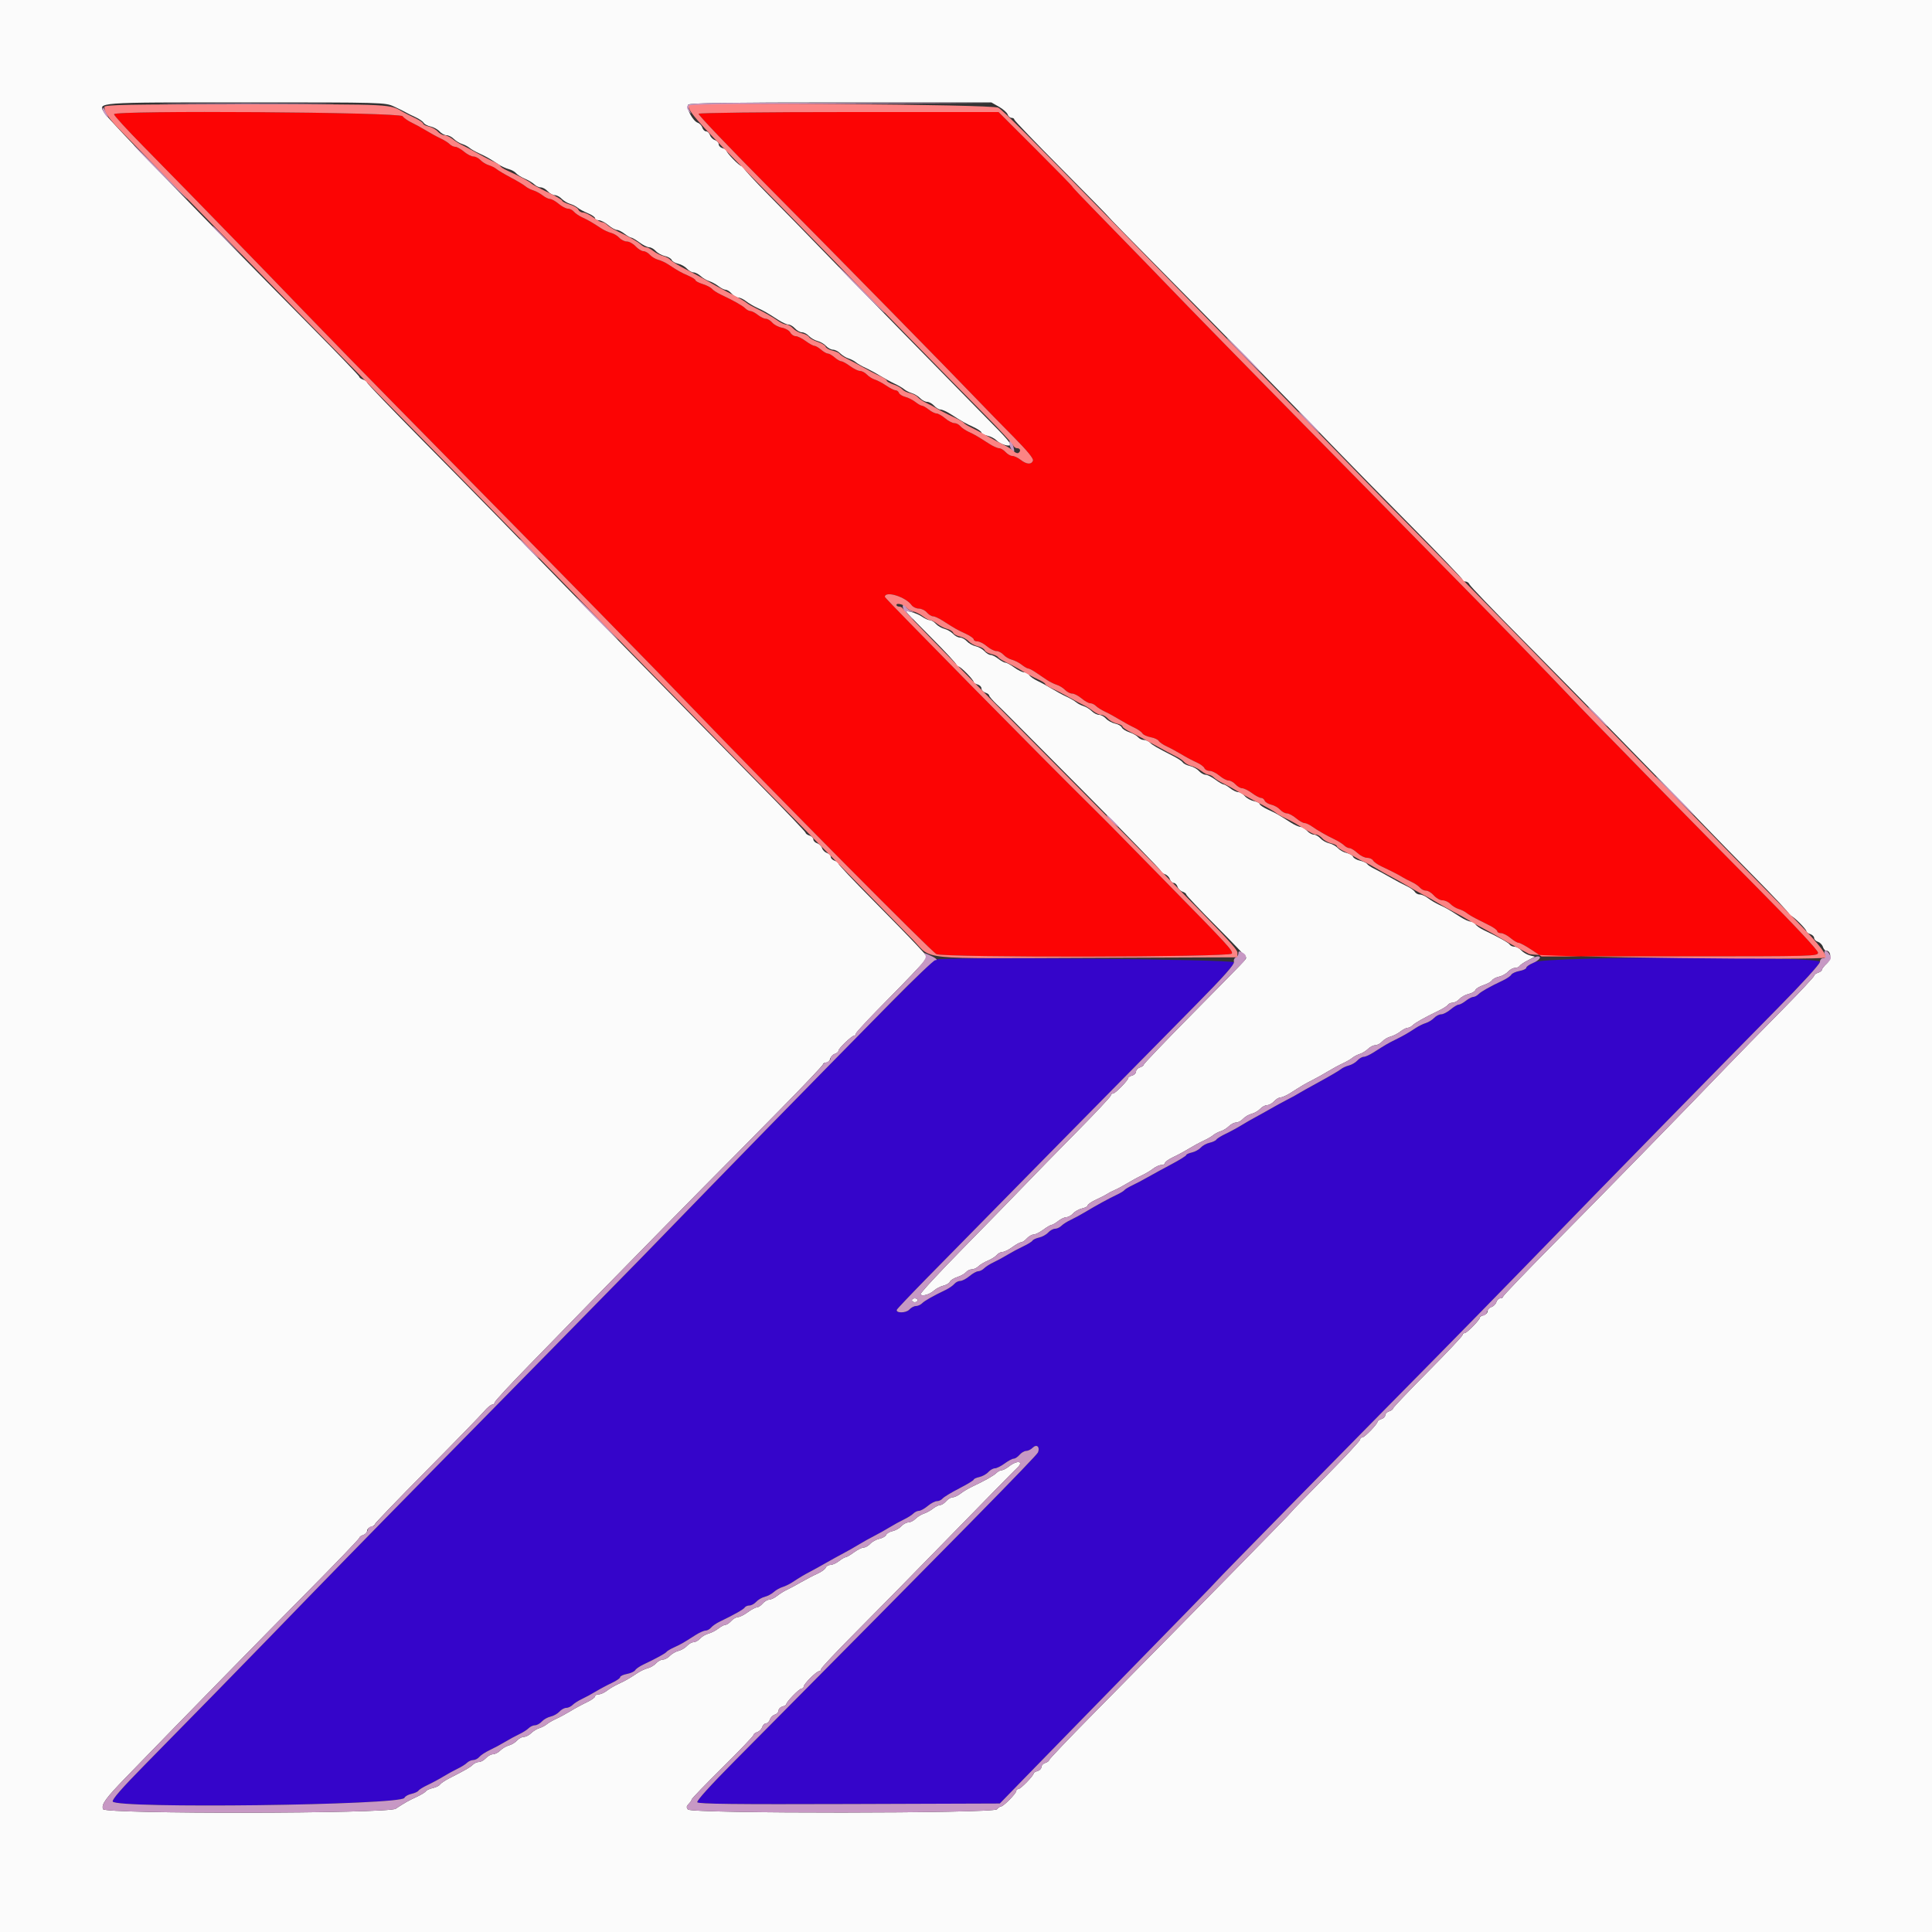 <svg id="svg" version="1.1" xmlns="http://www.w3.org/2000/svg" xmlns:xlink="http://www.w3.org/1999/xlink" width="400" height="400" viewBox="0, 0, 400,400"><rect x="0" y="0" width="400" height="400" fill="#333333" stroke="none"/><g id="svgg"><path id="path0" d="M193.600 198.688 C 192.721 199.020,168.800 223.303,132.800 260.406 C 129.297 264.017,100.647 293.185,87.335 306.694 C 77.564 316.609,66.232 328.217,55.863 338.932 C 51.112 343.841,39.141 356.076,29.881 365.486 C 25.236 370.206,23.178 372.566,23.339 372.986 C 23.917 374.491,83.150 373.749,83.733 372.230 C 83.850 371.925,84.496 371.555,85.168 371.407 C 85.841 371.259,86.503 370.957,86.639 370.736 C 86.776 370.515,87.633 369.986,88.544 369.561 C 89.455 369.136,90.920 368.347,91.800 367.808 C 92.680 367.269,94.011 366.538,94.758 366.184 C 95.505 365.830,96.373 365.284,96.687 364.970 C 97.001 364.657,97.582 364.400,97.980 364.400 C 98.377 364.400,98.947 364.105,99.245 363.745 C 99.544 363.385,100.511 362.753,101.394 362.340 C 102.277 361.926,103.720 361.153,104.600 360.622 C 105.480 360.090,106.791 359.379,107.514 359.042 C 108.237 358.705,109.105 358.153,109.443 357.815 C 109.781 357.477,110.376 357.200,110.767 357.200 C 111.157 357.200,111.793 356.850,112.179 356.423 C 112.566 355.995,113.386 355.535,114.000 355.400 C 114.614 355.265,115.434 354.805,115.821 354.377 C 116.207 353.950,116.843 353.600,117.233 353.600 C 117.624 353.600,118.219 353.323,118.557 352.985 C 118.895 352.647,119.763 352.095,120.486 351.758 C 121.209 351.421,122.520 350.710,123.400 350.178 C 124.280 349.647,125.765 348.855,126.700 348.420 C 127.635 347.985,128.400 347.450,128.400 347.232 C 128.400 347.014,129.033 346.718,129.806 346.573 C 130.579 346.428,131.344 346.079,131.506 345.797 C 131.668 345.516,132.430 344.990,133.200 344.627 C 135.787 343.410,137.798 342.308,138.000 341.998 C 138.110 341.828,138.830 341.403,139.600 341.053 C 141.009 340.412,141.415 340.178,144.022 338.510 C 144.803 338.009,145.726 337.600,146.073 337.600 C 146.419 337.600,146.935 337.320,147.219 336.977 C 147.504 336.634,148.291 336.088,148.968 335.763 C 151.996 334.309,153.946 333.210,154.187 332.821 C 154.330 332.590,154.769 332.400,155.162 332.400 C 155.555 332.400,156.187 332.056,156.567 331.636 C 156.948 331.216,157.741 330.752,158.329 330.606 C 158.918 330.460,159.760 330.015,160.200 329.616 C 160.640 329.218,161.447 328.756,161.992 328.590 C 162.538 328.424,163.438 327.991,163.992 327.628 C 165.625 326.559,166.527 326.022,167.800 325.361 C 168.460 325.018,169.900 324.221,171.000 323.590 C 172.100 322.958,173.720 322.064,174.600 321.604 C 175.480 321.143,176.920 320.326,177.800 319.789 C 178.680 319.251,180.120 318.446,181.000 318.000 C 181.880 317.554,183.320 316.747,184.200 316.208 C 185.080 315.669,186.411 314.938,187.158 314.584 C 187.905 314.230,188.773 313.684,189.087 313.370 C 189.401 313.057,189.933 312.800,190.271 312.800 C 190.608 312.800,191.419 312.350,192.073 311.800 C 192.727 311.250,193.586 310.800,193.982 310.800 C 194.378 310.800,194.909 310.551,195.161 310.247 C 195.414 309.943,196.966 309.001,198.610 308.155 C 200.255 307.309,201.600 306.492,201.600 306.340 C 201.600 306.188,202.121 305.949,202.759 305.809 C 203.396 305.669,204.234 305.205,204.621 304.777 C 205.007 304.350,205.621 304.000,205.984 304.000 C 206.347 304.000,207.255 303.550,208.000 303.000 C 208.745 302.450,209.592 302.000,209.882 302.000 C 210.171 302.000,210.716 301.640,211.093 301.200 C 211.470 300.760,212.085 300.400,212.460 300.400 C 212.836 300.400,213.437 300.106,213.797 299.746 C 214.623 298.920,215.348 299.536,214.912 300.693 C 214.648 301.394,198.409 317.913,152.137 364.546 C 147.097 369.625,144.183 372.849,144.365 373.143 C 144.585 373.500,152.248 373.588,175.828 373.507 L 207.000 373.400 211.800 368.465 C 214.440 365.751,219.390 360.677,222.800 357.189 C 245.715 333.752,251.823 327.480,252.000 327.208 C 252.193 326.910,278.281 300.339,296.800 281.578 C 301.750 276.563,310.055 268.082,315.256 262.730 C 329.997 247.563,330.967 246.568,345.400 231.819 C 352.880 224.175,363.005 213.865,367.900 208.908 C 373.114 203.629,376.800 199.586,376.800 199.148 C 376.800 197.930,320.201 197.989,317.675 199.209 C 316.754 199.654,316.000 200.186,316.000 200.391 C 316.000 200.596,315.367 200.882,314.594 201.027 C 313.821 201.172,313.056 201.521,312.894 201.803 C 312.732 202.084,311.970 202.610,311.200 202.973 C 308.495 204.246,306.675 205.268,306.111 205.831 C 305.799 206.144,305.310 206.400,305.025 206.400 C 304.741 206.400,304.050 206.760,303.491 207.200 C 302.931 207.640,302.258 208.000,301.995 208.000 C 301.731 208.000,300.981 208.450,300.327 209.000 C 299.673 209.550,298.799 210.000,298.385 210.000 C 297.970 210.000,297.309 210.338,296.916 210.750 C 296.522 211.163,295.753 211.638,295.208 211.807 C 294.662 211.975,293.762 212.409,293.208 212.772 C 291.450 213.923,290.641 214.390,289.000 215.200 C 287.366 216.007,286.867 216.297,284.378 217.890 C 283.597 218.391,282.680 218.800,282.340 218.800 C 282.001 218.800,281.413 219.144,281.033 219.564 C 280.652 219.984,279.859 220.448,279.271 220.595 C 278.682 220.742,277.930 221.092,277.600 221.372 C 277.270 221.652,275.290 222.814,273.200 223.955 C 271.110 225.095,269.130 226.204,268.800 226.419 C 268.470 226.634,267.480 227.177,266.600 227.626 C 265.720 228.074,264.100 228.958,263.000 229.590 C 261.900 230.221,260.460 231.023,259.800 231.372 C 259.140 231.720,257.880 232.447,257.000 232.986 C 256.120 233.525,254.655 234.319,253.744 234.750 C 252.833 235.181,251.976 235.715,251.839 235.936 C 251.703 236.157,251.072 236.453,250.437 236.592 C 249.802 236.731,248.976 237.185,248.600 237.600 C 248.224 238.015,247.396 238.469,246.759 238.609 C 246.121 238.749,245.600 238.988,245.600 239.140 C 245.600 239.292,244.252 240.133,242.603 241.008 C 240.955 241.884,238.750 243.087,237.703 243.682 C 236.657 244.277,235.170 245.063,234.400 245.427 C 233.630 245.792,232.910 246.229,232.800 246.400 C 232.690 246.571,231.970 247.007,231.200 247.369 C 229.578 248.133,226.888 249.606,224.600 250.982 C 223.720 251.512,222.409 252.221,221.686 252.558 C 220.963 252.895,220.095 253.447,219.757 253.785 C 219.419 254.123,218.824 254.400,218.433 254.400 C 218.043 254.400,217.407 254.750,217.021 255.177 C 216.634 255.605,215.798 256.069,215.163 256.208 C 214.528 256.347,213.897 256.643,213.761 256.864 C 213.624 257.085,212.767 257.614,211.856 258.039 C 210.945 258.464,209.480 259.247,208.600 259.778 C 207.720 260.310,206.409 261.021,205.686 261.358 C 204.963 261.695,204.095 262.247,203.757 262.585 C 203.419 262.923,202.867 263.200,202.529 263.200 C 202.192 263.200,201.381 263.650,200.727 264.200 C 200.073 264.750,199.214 265.200,198.818 265.200 C 198.422 265.200,197.865 265.480,197.581 265.823 C 197.296 266.166,196.509 266.713,195.832 267.039 C 193.125 268.341,191.453 269.290,190.911 269.831 C 190.599 270.144,190.024 270.400,189.633 270.400 C 189.243 270.400,188.622 270.734,188.252 271.143 C 187.590 271.873,185.425 271.898,185.683 271.172 C 185.747 270.991,188.497 268.088,191.793 264.722 C 198.376 257.996,235.167 220.625,247.719 207.912 C 252.588 202.980,255.590 199.642,255.513 199.246 C 255.388 198.597,195.271 198.055,193.600 198.688 " stroke="none" fill="#3505ca" fill-rule="evenodd"></path><path id="path1" d="M23.600 23.647 C 23.600 23.904,26.279 26.834,29.552 30.157 C 32.826 33.481,37.101 37.843,39.052 39.850 C 41.004 41.858,45.570 46.549,49.200 50.274 C 52.830 53.999,59.310 60.691,63.600 65.145 C 67.890 69.599,76.170 78.085,82.000 84.002 C 122.233 124.837,133.128 135.951,143.800 147.042 C 161.233 165.160,192.747 196.939,193.874 197.536 C 195.291 198.288,254.752 198.192,255.041 197.437 C 255.281 196.813,254.443 195.902,241.400 182.612 C 236.560 177.680,232.016 173.049,231.303 172.322 C 230.589 171.595,229.779 170.775,229.503 170.500 C 229.226 170.225,228.415 169.415,227.700 168.700 C 226.985 167.985,226.217 167.220,225.994 167.000 C 216.437 157.594,183.200 123.873,183.200 123.584 C 183.200 122.241,187.490 123.551,188.723 125.271 C 189.010 125.672,189.687 126.000,190.227 126.000 C 190.766 126.000,191.516 126.360,191.893 126.800 C 192.270 127.240,192.843 127.600,193.167 127.600 C 193.492 127.600,194.397 128.009,195.178 128.510 C 197.754 130.159,198.184 130.403,199.900 131.191 C 200.835 131.620,201.600 132.158,201.600 132.386 C 201.600 132.614,201.946 132.800,202.369 132.800 C 202.792 132.800,203.673 133.250,204.327 133.800 C 204.981 134.350,205.867 134.800,206.296 134.800 C 206.725 134.800,207.387 135.144,207.767 135.564 C 208.148 135.984,208.926 136.445,209.498 136.589 C 210.069 136.732,210.980 137.198,211.522 137.625 C 212.064 138.051,212.671 138.400,212.870 138.400 C 213.069 138.400,213.765 138.760,214.416 139.200 C 215.067 139.640,216.098 140.335,216.708 140.744 C 217.317 141.153,218.262 141.625,218.808 141.793 C 219.353 141.962,220.122 142.437,220.516 142.850 C 220.909 143.262,221.570 143.600,221.985 143.600 C 222.399 143.600,223.273 144.050,223.927 144.600 C 224.581 145.150,225.392 145.600,225.729 145.600 C 226.067 145.600,226.599 145.857,226.913 146.170 C 227.227 146.484,228.095 147.025,228.842 147.373 C 229.589 147.721,230.920 148.448,231.800 148.989 C 232.680 149.529,234.030 150.268,234.800 150.629 C 235.570 150.990,236.340 151.529,236.511 151.827 C 236.682 152.124,237.449 152.486,238.217 152.629 C 238.984 152.773,239.744 153.121,239.906 153.403 C 240.068 153.684,240.830 154.205,241.600 154.560 C 242.370 154.915,243.720 155.644,244.600 156.179 C 245.480 156.715,246.861 157.448,247.669 157.808 C 248.477 158.168,249.237 158.718,249.357 159.031 C 249.477 159.344,249.960 159.600,250.430 159.600 C 250.900 159.600,251.819 160.050,252.473 160.600 C 253.127 161.150,253.980 161.600,254.369 161.600 C 254.758 161.600,255.402 161.960,255.800 162.400 C 256.198 162.840,256.821 163.200,257.184 163.200 C 257.547 163.200,258.455 163.650,259.200 164.200 C 259.945 164.750,260.796 165.200,261.090 165.200 C 261.384 165.200,261.724 165.459,261.846 165.776 C 261.967 166.092,262.573 166.462,263.192 166.598 C 263.811 166.734,264.634 167.195,265.021 167.623 C 265.407 168.050,266.042 168.400,266.431 168.400 C 266.820 168.400,267.673 168.850,268.327 169.400 C 268.981 169.950,269.764 170.400,270.069 170.400 C 270.373 170.400,271.067 170.713,271.611 171.097 C 272.837 171.960,274.580 172.956,276.358 173.808 C 277.105 174.166,277.973 174.716,278.287 175.030 C 278.601 175.343,279.105 175.600,279.408 175.600 C 279.711 175.600,280.444 176.050,281.038 176.600 C 281.631 177.150,282.532 177.600,283.039 177.600 C 283.545 177.600,284.104 177.851,284.280 178.157 C 284.456 178.463,285.230 179.010,286.000 179.371 C 288.066 180.342,289.722 181.191,290.400 181.629 C 290.730 181.842,291.554 182.272,292.232 182.585 C 292.909 182.898,293.696 183.434,293.981 183.777 C 294.265 184.120,294.837 184.400,295.252 184.400 C 295.666 184.400,296.397 184.850,296.875 185.400 C 297.353 185.950,298.155 186.400,298.657 186.400 C 299.158 186.400,299.891 186.738,300.284 187.150 C 300.678 187.563,301.450 188.034,302.000 188.198 C 302.550 188.361,303.270 188.717,303.600 188.989 C 303.930 189.261,304.830 189.803,305.600 190.194 C 306.370 190.584,307.675 191.245,308.500 191.661 C 309.325 192.078,310.000 192.594,310.000 192.809 C 310.000 193.024,310.346 193.200,310.769 193.200 C 311.192 193.200,312.073 193.650,312.727 194.200 C 313.381 194.750,314.141 195.200,314.416 195.200 C 314.692 195.200,315.866 195.830,317.026 196.600 L 319.136 198.000 347.768 198.000 C 375.748 198.000,376.400 197.982,376.400 197.231 C 376.400 196.758,371.669 191.694,364.100 184.066 C 351.500 171.367,328.304 147.690,325.158 144.315 C 321.876 140.796,309.044 127.631,296.600 115.016 C 279.095 97.270,251.418 69.084,245.918 63.400 C 243.363 60.760,239.272 56.530,236.826 54.000 C 234.381 51.470,230.044 47.018,227.190 44.107 C 224.335 41.196,222.000 38.731,222.000 38.628 C 222.000 38.526,218.566 35.013,214.369 30.821 L 206.738 23.200 175.793 23.200 C 158.234 23.200,144.752 23.353,144.628 23.555 C 144.508 23.750,150.794 30.346,158.598 38.212 C 172.737 52.464,197.351 77.538,202.519 82.951 C 204.014 84.518,207.232 87.815,209.670 90.278 C 212.707 93.347,214.027 94.952,213.864 95.378 C 213.537 96.229,212.527 96.158,211.309 95.200 C 210.750 94.760,209.984 94.400,209.608 94.400 C 209.232 94.400,208.598 94.040,208.200 93.600 C 207.802 93.160,207.199 92.800,206.860 92.800 C 206.520 92.800,205.603 92.391,204.822 91.890 C 202.253 90.246,201.813 89.990,200.568 89.415 C 199.891 89.102,199.104 88.566,198.819 88.223 C 198.535 87.880,197.978 87.600,197.582 87.600 C 197.186 87.600,196.327 87.150,195.673 86.600 C 195.019 86.050,194.220 85.600,193.896 85.600 C 193.573 85.600,192.850 85.240,192.291 84.800 C 191.731 84.360,191.101 84.000,190.891 84.000 C 190.680 84.000,190.064 83.651,189.522 83.225 C 188.980 82.798,188.042 82.325,187.436 82.173 C 186.831 82.021,186.241 81.650,186.125 81.349 C 186.009 81.047,185.689 80.800,185.413 80.800 C 185.137 80.800,184.275 80.368,183.497 79.840 C 182.719 79.312,181.659 78.750,181.141 78.590 C 180.624 78.431,179.878 77.963,179.484 77.550 C 179.091 77.138,178.451 76.800,178.062 76.800 C 177.673 76.800,176.745 76.350,176.000 75.800 C 175.255 75.250,174.437 74.800,174.183 74.800 C 173.930 74.800,173.307 74.440,172.800 74.000 C 172.293 73.560,171.663 73.200,171.400 73.200 C 171.137 73.200,170.507 72.840,170.000 72.400 C 169.493 71.960,168.870 71.600,168.617 71.600 C 168.363 71.600,167.545 71.150,166.800 70.600 C 166.055 70.050,165.126 69.600,164.736 69.600 C 164.347 69.600,163.847 69.261,163.625 68.847 C 163.403 68.432,162.626 67.981,161.898 67.845 C 161.170 67.708,160.267 67.237,159.891 66.798 C 159.515 66.359,158.919 66.000,158.567 66.000 C 158.215 66.000,157.469 65.640,156.909 65.200 C 156.350 64.760,155.659 64.400,155.375 64.400 C 155.090 64.400,154.601 64.144,154.289 63.831 C 153.730 63.273,151.958 62.275,149.214 60.974 C 148.451 60.613,147.641 60.086,147.414 59.803 C 147.186 59.520,146.325 59.074,145.500 58.813 C 144.675 58.552,144.000 58.199,144.000 58.030 C 144.000 57.860,143.325 57.430,142.500 57.074 C 141.010 56.432,140.373 56.073,138.340 54.734 C 137.757 54.350,136.825 53.921,136.270 53.782 C 135.714 53.642,134.948 53.184,134.567 52.764 C 134.187 52.344,133.575 52.000,133.208 52.000 C 132.840 52.000,132.117 51.550,131.600 51.000 C 131.083 50.450,130.270 50.000,129.792 50.000 C 129.315 50.000,128.613 49.656,128.233 49.236 C 127.852 48.816,127.086 48.358,126.530 48.218 C 125.975 48.079,125.043 47.650,124.460 47.266 C 122.622 46.055,121.835 45.600,120.568 45.015 C 119.891 44.702,119.104 44.166,118.819 43.823 C 118.535 43.480,117.978 43.200,117.582 43.200 C 117.186 43.200,116.327 42.750,115.673 42.200 C 115.019 41.650,114.220 41.200,113.896 41.200 C 113.573 41.200,112.879 40.865,112.354 40.455 C 111.829 40.045,110.950 39.574,110.400 39.408 C 109.850 39.241,109.124 38.864,108.786 38.569 C 108.448 38.273,107.098 37.464,105.786 36.770 C 104.474 36.077,103.130 35.281,102.800 35.002 C 102.470 34.723,101.750 34.361,101.200 34.198 C 100.650 34.034,99.878 33.563,99.484 33.150 C 99.091 32.738,98.430 32.400,98.015 32.400 C 97.601 32.400,96.727 31.950,96.073 31.400 C 95.419 30.850,94.608 30.400,94.271 30.400 C 93.933 30.400,93.401 30.143,93.087 29.830 C 92.773 29.516,91.905 28.975,91.158 28.627 C 90.411 28.279,89.080 27.552,88.200 27.011 C 87.320 26.471,85.976 25.733,85.214 25.373 C 84.451 25.012,83.611 24.421,83.346 24.059 C 82.728 23.213,23.600 22.806,23.600 23.647 " stroke="none" fill="#fc0404" fill-rule="evenodd"></path><path id="path2" d="M0.000 200.000 L 0.000 400.000 200.000 400.000 L 400.000 400.000 400.000 200.000 L 400.000 0.000 200.000 0.000 L 0.000 0.000 0.000 200.000 M81.556 22.047 C 82.570 22.513,83.670 23.057,84.000 23.255 C 84.330 23.454,85.230 23.902,86.000 24.251 C 86.770 24.600,87.536 25.123,87.702 25.412 C 87.869 25.701,88.525 26.052,89.161 26.191 C 89.797 26.331,90.634 26.795,91.021 27.223 C 91.407 27.650,92.056 28.000,92.462 28.000 C 92.868 28.000,93.542 28.342,93.961 28.761 C 94.379 29.179,95.144 29.650,95.661 29.808 C 96.177 29.966,96.870 30.325,97.200 30.607 C 97.530 30.890,98.430 31.405,99.200 31.752 C 100.622 32.394,101.361 32.815,103.260 34.066 C 103.843 34.450,104.780 34.880,105.343 35.022 C 105.907 35.163,106.585 35.541,106.852 35.862 C 107.118 36.183,107.942 36.699,108.682 37.009 C 109.422 37.318,110.305 37.847,110.643 38.185 C 110.981 38.523,111.576 38.800,111.967 38.800 C 112.357 38.800,113.002 39.160,113.400 39.600 C 113.798 40.040,114.449 40.400,114.846 40.400 C 115.244 40.400,115.891 40.738,116.284 41.150 C 116.678 41.563,117.450 42.034,118.000 42.198 C 118.550 42.361,119.270 42.725,119.600 43.007 C 119.930 43.290,120.875 43.799,121.700 44.140 C 122.525 44.480,123.200 44.948,123.200 45.180 C 123.200 45.411,123.546 45.600,123.969 45.600 C 124.392 45.600,125.273 46.050,125.927 46.600 C 126.581 47.150,127.380 47.600,127.704 47.600 C 128.027 47.600,128.750 47.960,129.309 48.400 C 129.869 48.840,130.488 49.200,130.685 49.200 C 130.883 49.200,131.655 49.650,132.400 50.200 C 133.145 50.750,134.053 51.200,134.416 51.200 C 134.779 51.200,135.393 51.550,135.779 51.977 C 136.166 52.405,137.016 52.872,137.669 53.015 C 138.321 53.158,138.947 53.517,139.060 53.813 C 139.174 54.109,139.773 54.462,140.392 54.598 C 141.011 54.734,141.834 55.195,142.221 55.623 C 142.607 56.050,143.222 56.400,143.587 56.400 C 143.951 56.400,144.612 56.738,145.055 57.151 C 145.499 57.564,146.298 58.039,146.831 58.206 C 147.364 58.373,148.229 58.845,148.754 59.255 C 149.279 59.665,149.955 60.000,150.258 60.000 C 150.560 60.000,151.116 60.360,151.493 60.800 C 151.870 61.240,152.474 61.600,152.835 61.600 C 153.196 61.600,153.924 61.940,154.453 62.356 C 154.981 62.771,156.040 63.398,156.807 63.748 C 158.209 64.388,158.619 64.624,161.222 66.290 C 162.003 66.791,162.920 67.200,163.260 67.200 C 163.599 67.200,164.202 67.560,164.600 68.000 C 164.998 68.440,165.649 68.800,166.046 68.800 C 166.444 68.800,167.091 69.145,167.484 69.568 C 167.878 69.990,168.682 70.456,169.271 70.604 C 169.859 70.751,170.652 71.216,171.033 71.636 C 171.413 72.056,172.056 72.400,172.462 72.400 C 172.868 72.400,173.542 72.742,173.961 73.161 C 174.379 73.579,175.144 74.050,175.661 74.208 C 176.177 74.366,176.870 74.725,177.200 75.007 C 177.530 75.290,178.430 75.810,179.200 76.163 C 179.970 76.517,181.320 77.248,182.200 77.789 C 183.080 78.329,184.430 79.066,185.200 79.426 C 185.970 79.785,186.870 80.310,187.200 80.593 C 187.530 80.875,188.250 81.239,188.800 81.402 C 189.350 81.566,190.122 82.037,190.516 82.450 C 190.909 82.862,191.556 83.200,191.954 83.200 C 192.351 83.200,193.002 83.560,193.400 84.000 C 193.798 84.440,194.401 84.800,194.740 84.800 C 195.080 84.800,195.997 85.209,196.778 85.710 C 199.354 87.359,199.784 87.603,201.500 88.391 C 202.435 88.820,203.200 89.344,203.200 89.554 C 203.200 89.764,203.748 90.057,204.418 90.204 C 205.087 90.351,205.942 90.790,206.318 91.179 C 207.135 92.027,209.200 92.609,209.200 91.992 C 209.200 91.759,208.075 90.427,206.700 89.032 C 199.379 81.604,173.483 55.123,169.368 50.856 C 166.746 48.137,162.215 43.503,159.300 40.558 C 156.385 37.613,154.000 35.023,154.000 34.802 C 154.000 34.581,153.799 34.400,153.554 34.400 C 153.087 34.400,150.400 31.646,150.400 31.168 C 150.400 31.017,150.040 30.799,149.600 30.684 C 149.160 30.569,148.800 30.200,148.800 29.864 C 148.800 29.529,148.449 29.143,148.020 29.006 C 147.592 28.870,147.130 28.408,146.994 27.980 C 146.857 27.551,146.500 27.200,146.200 27.200 C 145.900 27.200,145.543 26.849,145.406 26.420 C 145.270 25.992,144.853 25.542,144.480 25.421 C 143.436 25.083,141.934 22.226,142.502 21.658 C 142.838 21.322,151.230 21.200,174.101 21.200 L 205.242 21.200 206.821 22.100 C 207.690 22.595,208.503 23.315,208.627 23.700 C 208.752 24.085,209.112 24.400,209.427 24.400 C 209.742 24.400,210.000 24.559,210.000 24.753 C 210.000 24.947,214.410 29.546,219.800 34.972 C 225.190 40.397,229.600 44.903,229.600 44.984 C 229.600 45.064,233.965 49.526,239.300 54.898 C 248.248 63.908,267.171 83.264,277.200 93.664 C 279.510 96.060,286.215 102.887,292.100 108.836 C 297.985 114.784,302.800 119.820,302.800 120.026 C 302.800 120.232,303.076 120.400,303.413 120.400 C 303.749 120.400,304.131 120.675,304.260 121.012 C 304.389 121.349,309.289 126.461,315.147 132.372 C 325.456 142.774,347.135 164.948,353.222 171.316 C 354.860 173.030,359.395 177.671,363.300 181.628 C 367.205 185.585,370.400 188.998,370.400 189.212 C 370.400 189.425,370.562 189.600,370.760 189.600 C 371.213 189.600,374.000 192.364,374.000 192.813 C 374.000 192.996,374.360 193.260,374.800 193.400 C 375.240 193.540,375.600 193.900,375.600 194.200 C 375.600 194.500,375.951 194.857,376.380 194.994 C 376.808 195.130,377.270 195.592,377.406 196.020 C 377.543 196.449,377.815 196.800,378.013 196.800 C 379.116 196.800,379.263 198.520,378.241 199.467 C 377.669 199.998,377.200 200.593,377.200 200.789 C 377.200 200.986,376.840 201.260,376.400 201.400 C 375.960 201.540,375.600 201.821,375.600 202.025 C 375.600 202.228,372.405 205.629,368.500 209.581 C 364.595 213.533,359.707 218.529,357.638 220.683 C 348.772 229.912,331.820 247.277,321.900 257.291 C 316.015 263.232,311.200 268.251,311.200 268.446 C 311.200 268.641,310.942 268.800,310.627 268.800 C 310.312 268.800,309.943 269.151,309.806 269.580 C 309.670 270.008,309.208 270.470,308.780 270.606 C 308.351 270.743,308.000 271.129,308.000 271.464 C 308.000 271.800,307.640 272.169,307.200 272.284 C 306.760 272.399,306.400 272.617,306.400 272.768 C 306.400 273.246,303.713 276.000,303.246 276.000 C 303.001 276.000,302.800 276.178,302.800 276.396 C 302.800 276.614,299.560 280.056,295.600 284.044 C 291.640 288.032,288.400 291.442,288.400 291.621 C 288.400 291.800,288.040 292.060,287.600 292.200 C 287.160 292.340,286.800 292.700,286.800 293.000 C 286.800 293.300,286.440 293.660,286.000 293.800 C 285.560 293.940,285.200 294.187,285.200 294.349 C 285.200 294.841,282.524 297.600,282.046 297.600 C 281.801 297.600,281.600 297.799,281.600 298.042 C 281.600 298.285,278.423 301.694,274.539 305.617 C 270.656 309.540,267.362 312.938,267.219 313.169 C 266.986 313.546,250.430 330.417,226.100 355.070 C 221.205 360.030,217.200 364.236,217.200 364.417 C 217.200 364.598,216.840 364.860,216.400 365.000 C 215.960 365.140,215.600 365.529,215.600 365.864 C 215.600 366.200,215.240 366.569,214.800 366.684 C 214.360 366.799,214.000 367.017,214.000 367.168 C 214.000 367.646,211.313 370.400,210.846 370.400 C 210.601 370.400,210.400 370.586,210.400 370.813 C 210.400 371.323,207.764 374.000,207.262 374.000 C 207.062 374.000,206.674 374.270,206.400 374.600 C 205.677 375.472,143.158 375.513,142.435 374.642 C 142.079 374.213,142.113 373.944,142.586 373.471 C 142.924 373.133,143.200 372.723,143.200 372.560 C 143.200 372.396,146.080 369.411,149.600 365.927 C 153.120 362.442,156.000 359.425,156.000 359.223 C 156.000 359.020,156.351 358.743,156.780 358.606 C 157.208 358.470,157.670 358.008,157.806 357.580 C 157.943 357.151,158.300 356.800,158.600 356.800 C 158.900 356.800,159.257 356.449,159.394 356.020 C 159.530 355.592,159.992 355.130,160.420 354.994 C 160.849 354.857,161.200 354.471,161.200 354.136 C 161.200 353.800,161.560 353.431,162.000 353.316 C 162.440 353.201,162.800 352.983,162.800 352.832 C 162.800 352.354,165.487 349.600,165.954 349.600 C 166.199 349.600,166.400 349.414,166.400 349.187 C 166.400 348.649,169.049 346.000,169.587 346.000 C 169.814 346.000,170.000 345.806,170.000 345.569 C 170.000 345.332,173.195 341.932,177.100 338.013 C 181.005 334.094,189.870 325.070,196.800 317.959 C 203.730 310.848,209.935 304.528,210.589 303.915 C 212.093 302.505,210.646 302.234,208.909 303.600 C 208.350 304.040,207.659 304.400,207.375 304.400 C 207.090 304.400,206.601 304.656,206.289 304.969 C 205.729 305.528,203.954 306.527,201.207 307.829 C 200.440 308.192,199.381 308.829,198.853 309.244 C 198.324 309.660,197.596 310.000,197.235 310.000 C 196.874 310.000,196.270 310.360,195.893 310.800 C 195.516 311.240,194.960 311.600,194.658 311.600 C 194.355 311.600,193.679 311.935,193.154 312.345 C 192.629 312.755,191.777 313.222,191.261 313.384 C 190.744 313.546,189.979 314.021,189.561 314.439 C 189.142 314.858,188.468 315.200,188.062 315.200 C 187.656 315.200,187.007 315.550,186.621 315.977 C 186.234 316.405,185.411 316.866,184.792 317.002 C 184.173 317.138,183.574 317.491,183.460 317.787 C 183.347 318.083,182.721 318.442,182.069 318.585 C 181.416 318.728,180.566 319.195,180.179 319.623 C 179.793 320.050,179.179 320.400,178.816 320.400 C 178.453 320.400,177.545 320.850,176.800 321.400 C 176.055 321.950,175.283 322.400,175.085 322.400 C 174.888 322.400,174.269 322.760,173.709 323.200 C 173.150 323.640,172.351 324.000,171.934 324.000 C 171.516 324.000,171.077 324.256,170.957 324.569 C 170.837 324.882,170.077 325.434,169.269 325.796 C 168.461 326.158,166.900 326.971,165.800 327.603 C 164.700 328.235,163.374 328.946,162.853 329.184 C 162.332 329.422,161.453 329.972,160.899 330.408 C 160.345 330.844,159.596 331.200,159.235 331.200 C 158.874 331.200,158.270 331.560,157.893 332.000 C 157.516 332.440,156.971 332.800,156.682 332.800 C 156.392 332.800,155.545 333.250,154.800 333.800 C 154.055 334.350,153.147 334.800,152.784 334.800 C 152.421 334.800,151.798 335.160,151.400 335.600 C 151.002 336.040,150.458 336.400,150.192 336.400 C 149.926 336.400,149.264 336.749,148.722 337.175 C 148.180 337.602,147.269 338.068,146.698 338.211 C 146.126 338.355,145.348 338.816,144.967 339.236 C 144.587 339.656,143.972 340.000,143.600 340.000 C 143.228 340.000,142.613 340.344,142.233 340.764 C 141.852 341.184,141.059 341.649,140.471 341.796 C 139.882 341.944,139.078 342.410,138.684 342.832 C 138.291 343.255,137.644 343.600,137.246 343.600 C 136.849 343.600,136.213 343.944,135.833 344.364 C 135.452 344.784,134.686 345.242,134.130 345.382 C 133.575 345.521,132.643 345.950,132.060 346.334 C 130.175 347.576,129.425 348.004,128.007 348.652 C 127.240 349.002,126.181 349.629,125.653 350.044 C 125.124 350.460,124.356 350.800,123.946 350.800 C 123.536 350.800,123.200 350.986,123.200 351.214 C 123.200 351.442,122.435 351.990,121.500 352.431 C 120.565 352.873,119.080 353.675,118.200 354.214 C 117.320 354.753,115.970 355.483,115.200 355.837 C 114.430 356.190,113.530 356.710,113.200 356.993 C 112.870 357.275,112.177 357.634,111.661 357.792 C 111.144 357.950,110.379 358.421,109.961 358.839 C 109.542 359.258,108.868 359.600,108.462 359.600 C 108.056 359.600,107.413 359.944,107.033 360.364 C 106.652 360.784,105.900 361.239,105.360 361.374 C 104.821 361.510,104.024 361.976,103.590 362.410 C 103.155 362.845,102.468 363.200,102.062 363.200 C 101.656 363.200,100.998 363.560,100.600 364.000 C 100.202 364.440,99.557 364.800,99.167 364.800 C 98.776 364.800,98.201 365.056,97.889 365.369 C 97.347 365.910,96.527 366.382,92.967 368.200 C 92.105 368.640,91.264 369.211,91.098 369.469 C 90.931 369.727,90.258 370.055,89.602 370.200 C 88.946 370.344,88.297 370.643,88.161 370.864 C 88.024 371.085,87.167 371.609,86.256 372.028 C 84.560 372.808,83.811 373.232,81.916 374.484 C 80.351 375.518,21.730 375.604,21.334 374.573 C 20.951 373.574,21.822 372.365,26.107 367.947 C 38.651 355.011,54.318 339.000,63.700 329.528 C 69.585 323.586,74.400 318.573,74.400 318.389 C 74.400 318.205,74.760 317.940,75.200 317.800 C 75.640 317.660,76.000 317.271,76.000 316.936 C 76.000 316.600,76.360 316.231,76.800 316.116 C 77.240 316.001,77.600 315.761,77.600 315.584 C 77.600 315.406,82.415 310.400,88.300 304.458 C 94.185 298.517,99.540 293.017,100.200 292.236 C 100.860 291.456,101.625 290.813,101.900 290.809 C 102.175 290.804,102.400 290.611,102.400 290.380 C 102.400 290.149,105.602 286.684,109.516 282.680 C 113.429 278.676,119.144 272.815,122.216 269.657 C 127.001 264.735,148.394 242.969,149.595 241.800 C 150.174 241.236,151.453 239.941,161.500 229.745 C 166.395 224.777,170.400 220.553,170.400 220.357 C 170.400 220.160,170.687 220.000,171.037 220.000 C 171.388 220.000,171.767 219.646,171.881 219.213 C 171.994 218.781,172.427 218.318,172.843 218.186 C 173.259 218.054,173.600 217.757,173.600 217.527 C 173.600 217.054,176.382 214.400,176.878 214.400 C 177.055 214.400,177.200 214.218,177.200 213.996 C 177.200 213.774,180.184 210.579,183.831 206.896 C 187.478 203.213,190.810 199.718,191.237 199.130 L 192.012 198.059 189.802 195.671 C 188.586 194.358,184.443 190.112,180.596 186.235 C 176.748 182.358,173.600 179.022,173.600 178.820 C 173.600 178.619,173.240 178.340,172.800 178.200 C 172.360 178.060,172.000 177.700,172.000 177.400 C 172.000 177.100,171.649 176.743,171.220 176.606 C 170.792 176.470,170.333 176.017,170.200 175.600 C 170.067 175.183,169.608 174.730,169.180 174.594 C 168.751 174.457,168.400 174.100,168.400 173.800 C 168.400 173.500,168.040 173.140,167.600 173.000 C 167.160 172.860,166.800 172.601,166.800 172.425 C 166.800 172.248,162.435 167.675,157.100 162.264 C 142.380 147.332,120.145 124.597,103.000 106.946 C 100.800 104.681,93.825 97.592,87.500 91.192 C 81.175 84.793,76.000 79.399,76.000 79.205 C 76.000 79.012,75.640 78.740,75.200 78.600 C 74.760 78.460,74.400 78.201,74.400 78.024 C 74.400 77.846,70.035 73.294,64.700 67.907 C 42.237 45.226,22.518 24.849,21.626 23.396 C 20.236 21.133,19.345 21.200,50.905 21.200 C 79.402 21.200,79.732 21.209,81.556 22.047 M187.600 126.650 C 187.600 126.726,189.940 129.134,192.800 132.000 C 195.660 134.866,198.000 137.389,198.000 137.606 C 198.000 137.823,198.201 138.000,198.446 138.000 C 198.913 138.000,201.600 140.754,201.600 141.232 C 201.600 141.383,201.960 141.601,202.400 141.716 C 202.840 141.831,203.200 142.200,203.200 142.536 C 203.200 142.871,203.560 143.260,204.000 143.400 C 204.440 143.540,204.800 143.804,204.800 143.987 C 204.800 144.170,205.475 144.968,206.300 145.760 C 208.184 147.569,205.920 145.298,224.402 163.914 C 233.201 172.777,240.400 180.190,240.400 180.387 C 240.400 180.585,240.751 180.857,241.180 180.994 C 241.608 181.130,242.070 181.592,242.206 182.020 C 242.343 182.449,242.700 182.800,243.000 182.800 C 243.300 182.800,243.657 183.151,243.794 183.580 C 243.930 184.008,244.392 184.470,244.820 184.606 C 245.249 184.743,245.600 185.003,245.600 185.185 C 245.600 185.367,248.390 188.318,251.800 191.743 C 255.210 195.167,258.000 198.096,258.000 198.251 C 258.000 198.631,258.187 198.436,246.820 209.945 C 241.309 215.525,236.800 220.238,236.800 220.418 C 236.800 220.599,236.440 220.860,236.000 221.000 C 235.560 221.140,235.200 221.529,235.200 221.864 C 235.200 222.200,234.840 222.569,234.400 222.684 C 233.960 222.799,233.600 223.017,233.600 223.168 C 233.600 223.646,230.913 226.400,230.446 226.400 C 230.201 226.400,230.000 226.577,230.000 226.794 C 230.000 227.011,226.805 230.420,222.900 234.370 C 218.995 238.320,214.110 243.318,212.044 245.476 C 209.978 247.634,204.254 253.498,199.325 258.507 C 194.395 263.516,190.461 267.774,190.581 267.970 C 190.889 268.467,192.446 268.028,193.400 267.174 C 193.840 266.781,194.710 266.333,195.332 266.178 C 195.955 266.024,196.556 265.659,196.668 265.368 C 196.779 265.077,197.470 264.641,198.203 264.399 C 198.936 264.157,199.752 263.698,200.017 263.380 C 200.282 263.061,200.823 262.800,201.220 262.800 C 201.618 262.800,202.219 262.523,202.557 262.185 C 202.895 261.847,203.778 261.318,204.518 261.009 C 205.258 260.699,206.096 260.166,206.381 259.823 C 206.665 259.480,207.201 259.200,207.571 259.200 C 207.942 259.200,208.855 258.750,209.600 258.200 C 210.345 257.650,211.163 257.200,211.416 257.200 C 211.669 257.200,212.202 256.840,212.600 256.400 C 212.998 255.960,213.621 255.600,213.984 255.600 C 214.347 255.600,215.255 255.150,216.000 254.600 C 216.745 254.050,217.517 253.600,217.715 253.600 C 217.912 253.600,218.531 253.240,219.091 252.800 C 219.650 252.360,220.416 252.000,220.792 252.000 C 221.168 252.000,221.793 251.650,222.179 251.223 C 222.566 250.795,223.404 250.331,224.041 250.191 C 224.679 250.051,225.200 249.764,225.200 249.554 C 225.200 249.344,225.965 248.820,226.900 248.391 C 227.835 247.961,228.870 247.428,229.200 247.205 C 229.530 246.982,230.250 246.610,230.800 246.379 C 231.350 246.148,232.520 245.519,233.400 244.982 C 234.280 244.445,235.627 243.714,236.393 243.359 C 237.160 243.003,238.219 242.371,238.747 241.956 C 239.276 241.540,240.044 241.200,240.454 241.200 C 240.864 241.200,241.200 241.014,241.200 240.786 C 241.200 240.558,241.965 240.010,242.900 239.569 C 243.835 239.127,245.320 238.325,246.200 237.786 C 247.080 237.247,248.430 236.517,249.200 236.163 C 249.970 235.810,250.870 235.290,251.200 235.007 C 251.530 234.725,252.223 234.366,252.739 234.208 C 253.256 234.050,254.021 233.579,254.439 233.161 C 254.858 232.742,255.532 232.400,255.938 232.400 C 256.344 232.400,256.987 232.056,257.367 231.636 C 257.748 231.216,258.541 230.751,259.129 230.604 C 259.718 230.456,260.522 229.990,260.916 229.568 C 261.309 229.145,261.956 228.800,262.354 228.800 C 262.751 228.800,263.402 228.440,263.800 228.000 C 264.198 227.560,264.801 227.200,265.140 227.200 C 265.480 227.200,266.397 226.791,267.178 226.290 C 269.627 224.723,270.156 224.412,271.800 223.578 C 272.680 223.131,274.120 222.325,275.000 221.786 C 275.880 221.247,277.230 220.517,278.000 220.163 C 278.770 219.810,279.670 219.290,280.000 219.007 C 280.330 218.725,281.023 218.366,281.539 218.208 C 282.056 218.050,282.821 217.579,283.239 217.161 C 283.658 216.742,284.332 216.400,284.738 216.400 C 285.144 216.400,285.787 216.056,286.167 215.636 C 286.548 215.216,287.326 214.755,287.898 214.611 C 288.469 214.468,289.380 214.002,289.922 213.575 C 290.464 213.149,291.141 212.800,291.425 212.800 C 291.710 212.800,292.181 212.565,292.471 212.277 C 293.015 211.740,294.946 210.658,297.856 209.261 C 298.767 208.824,299.632 208.271,299.780 208.033 C 299.927 207.795,300.369 207.600,300.762 207.600 C 301.155 207.600,301.793 207.250,302.179 206.823 C 302.566 206.395,303.416 205.928,304.069 205.785 C 304.721 205.642,305.348 205.280,305.462 204.982 C 305.577 204.683,306.330 204.225,307.135 203.963 C 307.941 203.701,308.736 203.256,308.902 202.975 C 309.069 202.693,309.725 202.348,310.361 202.209 C 310.997 202.069,311.834 201.605,312.221 201.177 C 312.607 200.750,313.245 200.400,313.638 200.400 C 314.031 200.400,314.465 200.218,314.602 199.996 C 314.740 199.774,315.515 199.250,316.326 198.832 L 317.800 198.072 316.729 197.800 C 316.141 197.650,315.348 197.184,314.967 196.764 C 314.587 196.344,313.955 196.000,313.562 196.000 C 313.169 196.000,312.730 195.810,312.587 195.579 C 312.337 195.175,310.179 193.970,307.200 192.571 C 306.430 192.210,305.656 191.663,305.480 191.357 C 305.304 191.051,304.864 190.800,304.502 190.800 C 304.139 190.800,303.203 190.391,302.422 189.890 C 299.819 188.224,299.409 187.988,298.007 187.348 C 297.240 186.998,296.181 186.371,295.653 185.956 C 295.124 185.540,294.365 185.200,293.966 185.200 C 293.567 185.200,293.096 184.949,292.920 184.643 C 292.744 184.337,291.970 183.795,291.200 183.440 C 290.430 183.084,288.900 182.271,287.800 181.632 C 286.700 180.993,285.237 180.202,284.549 179.876 C 283.861 179.549,283.184 179.097,283.044 178.872 C 282.905 178.646,282.241 178.341,281.568 178.193 C 280.896 178.045,280.253 177.683,280.140 177.387 C 280.026 177.091,279.427 176.738,278.808 176.602 C 278.189 176.466,277.376 176.015,277.000 175.600 C 276.624 175.185,275.814 174.735,275.200 174.600 C 274.586 174.465,273.766 174.005,273.379 173.577 C 272.993 173.150,272.372 172.800,272.000 172.800 C 271.628 172.800,270.998 172.440,270.600 172.000 C 270.202 171.560,269.599 171.200,269.260 171.200 C 268.920 171.200,268.003 170.791,267.222 170.290 C 264.646 168.641,264.216 168.397,262.500 167.609 C 261.565 167.180,260.800 166.665,260.800 166.464 C 260.800 166.264,260.263 165.993,259.606 165.861 C 258.949 165.730,258.099 165.257,257.717 164.811 C 257.335 164.365,256.726 164.000,256.365 164.000 C 256.004 164.000,255.250 163.640,254.691 163.200 C 254.131 162.760,253.512 162.400,253.315 162.400 C 253.117 162.400,252.345 161.950,251.600 161.400 C 250.855 160.850,249.947 160.400,249.584 160.400 C 249.221 160.400,248.607 160.050,248.221 159.623 C 247.834 159.195,246.997 158.731,246.361 158.591 C 245.725 158.452,245.069 158.127,244.902 157.869 C 244.736 157.611,243.895 157.040,243.033 156.600 C 239.473 154.782,238.653 154.310,238.111 153.769 C 237.799 153.456,237.218 153.200,236.820 153.200 C 236.423 153.200,235.882 152.939,235.617 152.620 C 235.352 152.302,234.536 151.843,233.803 151.601 C 233.070 151.359,232.377 150.917,232.262 150.618 C 232.148 150.320,231.521 149.958,230.869 149.815 C 230.216 149.672,229.366 149.205,228.979 148.777 C 228.593 148.350,227.944 148.000,227.538 148.000 C 227.132 148.000,226.458 147.658,226.039 147.239 C 225.621 146.821,224.856 146.350,224.339 146.192 C 223.823 146.034,223.130 145.675,222.800 145.393 C 222.470 145.110,221.570 144.590,220.800 144.237 C 220.030 143.883,218.680 143.152,217.800 142.611 C 216.920 142.071,215.570 141.332,214.800 140.971 C 214.030 140.610,213.256 140.063,213.080 139.757 C 212.904 139.451,212.444 139.200,212.058 139.200 C 211.672 139.200,210.745 138.750,210.000 138.200 C 209.255 137.650,208.434 137.200,208.176 137.200 C 207.919 137.200,207.250 136.840,206.691 136.400 C 206.131 135.960,205.415 135.600,205.099 135.600 C 204.783 135.600,204.207 135.250,203.821 134.823 C 203.434 134.395,202.614 133.935,202.000 133.800 C 201.386 133.665,200.566 133.205,200.179 132.777 C 199.793 132.350,199.151 132.000,198.754 132.000 C 198.356 132.000,197.709 131.655,197.316 131.232 C 196.922 130.810,196.118 130.344,195.529 130.196 C 194.941 130.049,194.148 129.584,193.767 129.164 C 193.387 128.744,192.817 128.400,192.500 128.400 C 192.183 128.400,191.446 128.066,190.862 127.657 C 189.923 127.000,187.600 126.282,187.600 126.650 M188.800 269.200 C 188.800 269.420,189.070 269.600,189.400 269.600 C 189.730 269.600,190.000 269.420,190.000 269.200 C 190.000 268.980,189.730 268.800,189.400 268.800 C 189.070 268.800,188.800 268.980,188.800 269.200 " stroke="none" fill="#fbfbfb" fill-rule="evenodd"></path><path id="path3" d="M36.529 21.500 C 44.631 21.560,57.771 21.560,65.729 21.500 C 73.688 21.439,67.060 21.390,51.000 21.390 C 34.940 21.390,28.428 21.439,36.529 21.500 M142.456 21.733 C 142.127 22.129,142.171 22.462,142.629 23.033 C 143.215 23.764,143.223 23.757,142.805 22.894 C 142.153 21.551,140.884 21.607,174.600 21.497 L 205.800 21.395 174.349 21.298 C 148.553 21.218,142.818 21.296,142.456 21.733 M21.215 22.400 C 21.221 22.730,21.490 23.349,21.813 23.776 C 22.568 24.775,22.563 24.405,21.802 22.946 C 21.474 22.316,21.210 22.070,21.215 22.400 M33.000 35.600 C 36.074 38.680,38.679 41.200,38.789 41.200 C 38.899 41.200,36.474 38.680,33.400 35.600 C 30.326 32.520,27.721 30.000,27.611 30.000 C 27.501 30.000,29.926 32.520,33.000 35.600 M44.000 46.910 C 44.000 46.971,45.395 48.366,47.100 50.010 L 50.200 53.000 47.210 49.900 C 44.433 47.021,44.000 46.617,44.000 46.910 M178.200 60.000 C 180.833 62.640,183.077 64.800,183.187 64.800 C 183.297 64.800,181.233 62.640,178.600 60.000 C 175.967 57.360,173.723 55.200,173.613 55.200 C 173.503 55.200,175.567 57.360,178.200 60.000 M257.400 73.600 C 259.371 75.580,261.073 77.200,261.183 77.200 C 261.293 77.200,259.771 75.580,257.800 73.600 C 255.829 71.620,254.127 70.000,254.017 70.000 C 253.907 70.000,255.429 71.620,257.400 73.600 M270.800 87.400 C 271.995 88.610,273.063 89.600,273.173 89.600 C 273.283 89.600,272.395 88.610,271.200 87.400 C 270.005 86.190,268.937 85.200,268.827 85.200 C 268.717 85.200,269.605 86.190,270.800 87.400 M209.000 91.769 C 209.000 92.279,209.253 92.934,209.562 93.222 C 210.039 93.668,210.080 93.570,209.834 92.574 C 209.453 91.034,209.000 90.597,209.000 91.769 M109.400 113.600 C 110.483 114.700,111.460 115.600,111.570 115.600 C 111.680 115.600,110.883 114.700,109.800 113.600 C 108.717 112.500,107.740 111.600,107.630 111.600 C 107.520 111.600,108.317 112.500,109.400 113.600 M123.400 128.000 C 125.812 130.420,127.876 132.400,127.986 132.400 C 128.096 132.400,126.212 130.420,123.800 128.000 C 121.388 125.580,119.324 123.600,119.214 123.600 C 119.104 123.600,120.988 125.580,123.400 128.000 M186.957 125.833 C 187.091 126.181,187.200 126.610,187.200 126.787 C 187.200 126.963,187.695 127.409,188.300 127.778 L 189.400 128.447 188.500 127.660 C 188.005 127.226,187.600 126.782,187.600 126.673 C 187.600 126.564,188.005 126.553,188.500 126.649 L 189.400 126.823 188.500 126.424 C 188.005 126.205,187.600 125.840,187.600 125.613 C 187.600 125.386,187.401 125.200,187.157 125.200 C 186.914 125.200,186.824 125.485,186.957 125.833 M330.600 148.400 C 331.683 149.500,332.660 150.400,332.770 150.400 C 332.880 150.400,332.083 149.500,331.000 148.400 C 329.917 147.300,328.940 146.400,328.830 146.400 C 328.720 146.400,329.517 147.300,330.600 148.400 M346.600 164.800 C 348.792 167.000,350.675 168.800,350.785 168.800 C 350.895 168.800,349.192 167.000,347.000 164.800 C 344.808 162.600,342.925 160.800,342.815 160.800 C 342.705 160.800,344.408 162.600,346.600 164.800 M229.291 169.137 C 229.841 169.947,231.608 171.469,231.596 171.123 C 231.593 171.055,230.931 170.370,230.123 169.600 C 229.211 168.731,228.896 168.555,229.291 169.137 M256.400 197.398 C 256.400 197.743,256.150 198.121,255.844 198.238 C 255.539 198.356,255.372 198.771,255.474 199.161 C 255.606 199.667,253.400 202.158,247.730 207.901 C 235.176 220.615,198.382 257.991,191.793 264.722 C 188.497 268.088,185.747 270.991,185.683 271.172 C 185.425 271.898,187.590 271.873,188.252 271.143 C 188.622 270.734,189.243 270.400,189.633 270.400 C 190.024 270.400,190.599 270.144,190.911 269.831 C 191.453 269.290,193.125 268.341,195.832 267.039 C 196.509 266.713,197.296 266.166,197.581 265.823 C 197.865 265.480,198.422 265.200,198.818 265.200 C 199.214 265.200,200.073 264.750,200.727 264.200 C 201.381 263.650,202.192 263.200,202.529 263.200 C 202.867 263.200,203.419 262.923,203.757 262.585 C 204.095 262.247,204.963 261.695,205.686 261.358 C 206.409 261.021,207.720 260.310,208.600 259.778 C 209.480 259.247,210.945 258.464,211.856 258.039 C 212.767 257.614,213.624 257.085,213.761 256.864 C 213.897 256.643,214.528 256.347,215.163 256.208 C 215.798 256.069,216.634 255.605,217.021 255.177 C 217.407 254.750,218.043 254.400,218.433 254.400 C 218.824 254.400,219.419 254.123,219.757 253.785 C 220.095 253.447,220.963 252.895,221.686 252.558 C 222.409 252.221,223.720 251.512,224.600 250.982 C 226.888 249.606,229.578 248.133,231.200 247.369 C 231.970 247.007,232.690 246.571,232.800 246.400 C 232.910 246.229,233.630 245.792,234.400 245.427 C 235.170 245.063,236.657 244.277,237.703 243.682 C 238.750 243.087,240.955 241.884,242.603 241.008 C 244.252 240.133,245.600 239.292,245.600 239.140 C 245.600 238.988,246.121 238.749,246.759 238.609 C 247.396 238.469,248.224 238.015,248.600 237.600 C 248.976 237.185,249.802 236.731,250.437 236.592 C 251.072 236.453,251.703 236.157,251.839 235.936 C 251.976 235.715,252.833 235.181,253.744 234.750 C 254.655 234.319,256.120 233.525,257.000 232.986 C 257.880 232.447,259.140 231.720,259.800 231.372 C 260.460 231.023,261.900 230.221,263.000 229.590 C 264.100 228.958,265.720 228.074,266.600 227.626 C 267.480 227.177,268.470 226.634,268.800 226.419 C 269.130 226.204,271.110 225.095,273.200 223.955 C 275.290 222.814,277.270 221.652,277.600 221.372 C 277.930 221.092,278.682 220.742,279.271 220.595 C 279.859 220.448,280.652 219.984,281.033 219.564 C 281.413 219.144,282.001 218.800,282.340 218.800 C 282.680 218.800,283.597 218.391,284.378 217.890 C 286.867 216.297,287.366 216.007,289.000 215.200 C 290.641 214.390,291.450 213.923,293.208 212.772 C 293.762 212.409,294.662 211.975,295.208 211.807 C 295.753 211.638,296.522 211.163,296.916 210.750 C 297.309 210.338,297.970 210.000,298.385 210.000 C 298.799 210.000,299.673 209.550,300.327 209.000 C 300.981 208.450,301.731 208.000,301.995 208.000 C 302.258 208.000,302.931 207.640,303.491 207.200 C 304.050 206.760,304.741 206.400,305.025 206.400 C 305.310 206.400,305.799 206.144,306.111 205.831 C 306.675 205.268,308.495 204.246,311.200 202.973 C 311.970 202.610,312.732 202.084,312.894 201.803 C 313.056 201.521,313.821 201.172,314.594 201.027 C 315.367 200.882,316.000 200.583,316.000 200.361 C 316.000 200.140,316.630 199.696,317.400 199.374 C 318.715 198.825,319.306 198.000,318.384 198.000 C 317.777 198.000,314.897 199.519,314.604 199.994 C 314.466 200.217,314.031 200.400,313.638 200.400 C 313.245 200.400,312.607 200.750,312.221 201.177 C 311.834 201.605,310.997 202.069,310.361 202.209 C 309.725 202.348,309.069 202.693,308.902 202.975 C 308.736 203.256,307.941 203.701,307.135 203.963 C 306.330 204.225,305.577 204.683,305.462 204.982 C 305.348 205.280,304.721 205.642,304.069 205.785 C 303.416 205.928,302.566 206.395,302.179 206.823 C 301.793 207.250,301.155 207.600,300.762 207.600 C 300.369 207.600,299.927 207.795,299.780 208.033 C 299.632 208.271,298.767 208.824,297.856 209.261 C 294.946 210.658,293.015 211.740,292.471 212.277 C 292.181 212.565,291.710 212.800,291.425 212.800 C 291.141 212.800,290.464 213.149,289.922 213.575 C 289.380 214.002,288.469 214.468,287.898 214.611 C 287.326 214.755,286.548 215.216,286.167 215.636 C 285.787 216.056,285.144 216.400,284.738 216.400 C 284.332 216.400,283.658 216.742,283.239 217.161 C 282.821 217.579,282.056 218.050,281.539 218.208 C 281.023 218.366,280.330 218.725,280.000 219.007 C 279.670 219.290,278.770 219.810,278.000 220.163 C 277.230 220.517,275.880 221.247,275.000 221.786 C 274.120 222.325,272.680 223.131,271.800 223.578 C 270.156 224.412,269.627 224.723,267.178 226.290 C 266.397 226.791,265.480 227.200,265.140 227.200 C 264.801 227.200,264.198 227.560,263.800 228.000 C 263.402 228.440,262.751 228.800,262.354 228.800 C 261.956 228.800,261.309 229.145,260.916 229.568 C 260.522 229.990,259.718 230.456,259.129 230.604 C 258.541 230.751,257.748 231.216,257.367 231.636 C 256.987 232.056,256.344 232.400,255.938 232.400 C 255.532 232.400,254.858 232.742,254.439 233.161 C 254.021 233.579,253.256 234.050,252.739 234.208 C 252.223 234.366,251.530 234.725,251.200 235.007 C 250.870 235.290,249.970 235.810,249.200 236.163 C 248.430 236.517,247.080 237.247,246.200 237.786 C 245.320 238.325,243.835 239.127,242.900 239.569 C 241.965 240.010,241.200 240.558,241.200 240.786 C 241.200 241.014,240.864 241.200,240.454 241.200 C 240.044 241.200,239.276 241.540,238.747 241.956 C 238.219 242.371,237.160 243.003,236.393 243.359 C 235.627 243.714,234.280 244.445,233.400 244.982 C 232.520 245.519,231.350 246.148,230.800 246.379 C 230.250 246.610,229.530 246.982,229.200 247.205 C 228.870 247.428,227.835 247.961,226.900 248.391 C 225.965 248.820,225.200 249.344,225.200 249.554 C 225.200 249.764,224.679 250.051,224.041 250.191 C 223.404 250.331,222.566 250.795,222.179 251.223 C 221.793 251.650,221.168 252.000,220.792 252.000 C 220.416 252.000,219.650 252.360,219.091 252.800 C 218.531 253.240,217.912 253.600,217.715 253.600 C 217.517 253.600,216.745 254.050,216.000 254.600 C 215.255 255.150,214.347 255.600,213.984 255.600 C 213.621 255.600,212.998 255.960,212.600 256.400 C 212.202 256.840,211.669 257.200,211.416 257.200 C 211.163 257.200,210.345 257.650,209.600 258.200 C 208.855 258.750,207.942 259.200,207.571 259.200 C 207.201 259.200,206.665 259.480,206.381 259.823 C 206.096 260.166,205.258 260.699,204.518 261.009 C 203.778 261.318,202.895 261.847,202.557 262.185 C 202.219 262.523,201.618 262.800,201.220 262.800 C 200.823 262.800,200.282 263.061,200.017 263.380 C 199.752 263.698,198.936 264.157,198.203 264.399 C 197.470 264.641,196.779 265.077,196.668 265.368 C 196.556 265.659,195.955 266.024,195.332 266.178 C 194.710 266.333,193.840 266.781,193.400 267.174 C 192.446 268.028,190.889 268.467,190.581 267.970 C 190.461 267.774,194.395 263.516,199.325 258.507 C 204.254 253.498,209.978 247.634,212.044 245.476 C 214.110 243.318,218.995 238.320,222.900 234.370 C 226.805 230.420,230.000 227.011,230.000 226.794 C 230.000 226.577,230.201 226.400,230.446 226.400 C 230.913 226.400,233.600 223.646,233.600 223.168 C 233.600 223.017,233.960 222.799,234.400 222.684 C 234.840 222.569,235.200 222.200,235.200 221.864 C 235.200 221.529,235.560 221.140,236.000 221.000 C 236.440 220.860,236.800 220.599,236.800 220.418 C 236.800 220.238,241.309 215.525,246.820 209.945 C 252.331 204.365,257.101 199.515,257.420 199.166 C 258.214 198.299,258.148 197.707,257.200 197.200 C 256.558 196.857,256.400 196.896,256.400 197.398 M377.800 197.600 C 377.980 198.168,377.872 198.400,377.427 198.400 C 377.081 198.400,376.800 198.735,376.800 199.148 C 376.800 199.586,373.114 203.629,367.900 208.908 C 363.005 213.865,352.880 224.175,345.400 231.819 C 330.967 246.568,329.997 247.563,315.256 262.730 C 310.055 268.082,301.750 276.563,296.800 281.578 C 278.281 300.339,252.193 326.910,252.000 327.208 C 251.823 327.480,245.715 333.752,222.800 357.189 C 219.390 360.677,214.440 365.751,211.800 368.465 L 207.000 373.400 175.828 373.507 C 152.248 373.588,144.585 373.500,144.365 373.143 C 144.183 372.849,147.097 369.625,152.137 364.546 C 198.409 317.913,214.648 301.394,214.912 300.693 C 215.348 299.536,214.623 298.920,213.797 299.746 C 213.437 300.106,212.836 300.400,212.460 300.400 C 212.085 300.400,211.470 300.760,211.093 301.200 C 210.716 301.640,210.171 302.000,209.882 302.000 C 209.592 302.000,208.745 302.450,208.000 303.000 C 207.255 303.550,206.347 304.000,205.984 304.000 C 205.621 304.000,205.007 304.350,204.621 304.777 C 204.234 305.205,203.396 305.669,202.759 305.809 C 202.121 305.949,201.600 306.188,201.600 306.340 C 201.600 306.492,200.255 307.309,198.610 308.155 C 196.966 309.001,195.414 309.943,195.161 310.247 C 194.909 310.551,194.378 310.800,193.982 310.800 C 193.586 310.800,192.727 311.250,192.073 311.800 C 191.419 312.350,190.608 312.800,190.271 312.800 C 189.933 312.800,189.401 313.057,189.087 313.370 C 188.773 313.684,187.905 314.230,187.158 314.584 C 186.411 314.938,185.080 315.669,184.200 316.208 C 183.320 316.747,181.880 317.554,181.000 318.000 C 180.120 318.446,178.680 319.251,177.800 319.789 C 176.920 320.326,175.480 321.143,174.600 321.604 C 173.720 322.064,172.100 322.958,171.000 323.590 C 169.900 324.221,168.460 325.018,167.800 325.361 C 166.527 326.022,165.625 326.559,163.992 327.628 C 163.438 327.991,162.538 328.424,161.992 328.590 C 161.447 328.756,160.640 329.218,160.200 329.616 C 159.760 330.015,158.918 330.460,158.329 330.606 C 157.741 330.752,156.948 331.216,156.567 331.636 C 156.187 332.056,155.555 332.400,155.162 332.400 C 154.769 332.400,154.330 332.590,154.187 332.821 C 153.946 333.210,151.996 334.309,148.968 335.763 C 148.291 336.088,147.504 336.634,147.219 336.977 C 146.935 337.320,146.419 337.600,146.073 337.600 C 145.726 337.600,144.803 338.009,144.022 338.510 C 141.415 340.178,141.009 340.412,139.600 341.053 C 138.830 341.403,138.110 341.828,138.000 341.998 C 137.798 342.308,135.787 343.410,133.200 344.627 C 132.430 344.990,131.668 345.516,131.506 345.797 C 131.344 346.079,130.579 346.428,129.806 346.573 C 129.033 346.718,128.400 347.014,128.400 347.232 C 128.400 347.450,127.635 347.985,126.700 348.420 C 125.765 348.855,124.280 349.647,123.400 350.178 C 122.520 350.710,121.209 351.421,120.486 351.758 C 119.763 352.095,118.895 352.647,118.557 352.985 C 118.219 353.323,117.624 353.600,117.233 353.600 C 116.843 353.600,116.207 353.950,115.821 354.377 C 115.434 354.805,114.614 355.265,114.000 355.400 C 113.386 355.535,112.566 355.995,112.179 356.423 C 111.793 356.850,111.157 357.200,110.767 357.200 C 110.376 357.200,109.781 357.477,109.443 357.815 C 109.105 358.153,108.237 358.705,107.514 359.042 C 106.791 359.379,105.480 360.090,104.600 360.622 C 103.720 361.153,102.277 361.926,101.394 362.340 C 100.511 362.753,99.544 363.385,99.245 363.745 C 98.947 364.105,98.377 364.400,97.980 364.400 C 97.582 364.400,97.001 364.657,96.687 364.970 C 96.373 365.284,95.505 365.830,94.758 366.184 C 94.011 366.538,92.680 367.269,91.800 367.808 C 90.920 368.347,89.455 369.136,88.544 369.561 C 87.633 369.986,86.776 370.515,86.639 370.736 C 86.503 370.957,85.841 371.259,85.168 371.407 C 84.496 371.555,83.850 371.925,83.733 372.230 C 83.150 373.749,23.917 374.491,23.339 372.986 C 23.178 372.566,25.236 370.206,29.881 365.486 C 39.141 356.076,51.112 343.841,55.863 338.932 C 66.232 328.217,77.564 316.609,87.335 306.694 C 100.647 293.185,129.297 264.017,132.800 260.406 C 153.699 238.866,165.415 226.880,184.640 207.367 C 189.282 202.655,193.323 198.800,193.620 198.800 C 194.334 198.800,193.709 198.284,192.233 197.654 C 191.221 197.222,191.130 197.233,191.549 197.738 C 192.104 198.408,190.926 199.772,182.352 208.388 C 179.518 211.235,177.200 213.753,177.200 213.982 C 177.200 214.212,177.055 214.400,176.878 214.400 C 176.382 214.400,173.600 217.054,173.600 217.527 C 173.600 217.757,173.240 218.060,172.800 218.200 C 172.360 218.340,172.000 218.729,172.000 219.064 C 172.000 219.400,171.640 219.769,171.200 219.884 C 170.760 219.999,170.400 220.233,170.400 220.403 C 170.400 220.574,166.395 224.777,161.500 229.745 C 151.453 239.941,150.174 241.236,149.595 241.800 C 148.394 242.969,127.001 264.735,122.216 269.657 C 119.144 272.815,113.429 278.676,109.516 282.680 C 105.602 286.684,102.400 290.149,102.400 290.380 C 102.400 290.611,102.175 290.804,101.900 290.809 C 101.625 290.813,100.860 291.456,100.200 292.236 C 99.540 293.017,94.185 298.517,88.300 304.458 C 82.415 310.400,77.600 315.427,77.600 315.630 C 77.600 315.834,77.313 316.000,76.963 316.000 C 76.612 316.000,76.233 316.354,76.119 316.787 C 76.006 317.219,75.573 317.682,75.157 317.814 C 74.741 317.946,74.400 318.205,74.400 318.389 C 74.400 318.573,69.585 323.586,63.700 329.528 C 54.318 339.000,38.651 355.011,26.107 367.947 C 21.822 372.365,20.951 373.574,21.334 374.573 C 21.730 375.604,80.351 375.518,81.916 374.484 C 83.811 373.232,84.560 372.808,86.256 372.028 C 87.167 371.609,88.024 371.085,88.161 370.864 C 88.297 370.643,88.946 370.344,89.602 370.200 C 90.258 370.055,90.931 369.727,91.098 369.469 C 91.264 369.211,92.105 368.640,92.967 368.200 C 96.527 366.382,97.347 365.910,97.889 365.369 C 98.201 365.056,98.776 364.800,99.167 364.800 C 99.557 364.800,100.202 364.440,100.600 364.000 C 100.998 363.560,101.656 363.200,102.062 363.200 C 102.468 363.200,103.155 362.845,103.590 362.410 C 104.024 361.976,104.821 361.510,105.360 361.374 C 105.900 361.239,106.652 360.784,107.033 360.364 C 107.413 359.944,108.056 359.600,108.462 359.600 C 108.868 359.600,109.542 359.258,109.961 358.839 C 110.379 358.421,111.144 357.950,111.661 357.792 C 112.177 357.634,112.870 357.275,113.200 356.993 C 113.530 356.710,114.430 356.190,115.200 355.837 C 115.970 355.483,117.320 354.753,118.200 354.214 C 119.080 353.675,120.565 352.873,121.500 352.431 C 122.435 351.990,123.200 351.442,123.200 351.214 C 123.200 350.986,123.536 350.800,123.946 350.800 C 124.356 350.800,125.124 350.460,125.653 350.044 C 126.181 349.629,127.240 349.002,128.007 348.652 C 129.425 348.004,130.175 347.576,132.060 346.334 C 132.643 345.950,133.575 345.521,134.130 345.382 C 134.686 345.242,135.452 344.784,135.833 344.364 C 136.213 343.944,136.849 343.600,137.246 343.600 C 137.644 343.600,138.291 343.255,138.684 342.832 C 139.078 342.410,139.882 341.944,140.471 341.796 C 141.059 341.649,141.852 341.184,142.233 340.764 C 142.613 340.344,143.228 340.000,143.600 340.000 C 143.972 340.000,144.587 339.656,144.967 339.236 C 145.348 338.816,146.126 338.355,146.698 338.211 C 147.269 338.068,148.180 337.602,148.722 337.175 C 149.264 336.749,149.926 336.400,150.192 336.400 C 150.458 336.400,151.002 336.040,151.400 335.600 C 151.798 335.160,152.421 334.800,152.784 334.800 C 153.147 334.800,154.055 334.350,154.800 333.800 C 155.545 333.250,156.392 332.800,156.682 332.800 C 156.971 332.800,157.516 332.440,157.893 332.000 C 158.270 331.560,158.874 331.200,159.235 331.200 C 159.596 331.200,160.345 330.844,160.899 330.408 C 161.453 329.972,162.332 329.422,162.853 329.184 C 163.374 328.946,164.700 328.235,165.800 327.603 C 166.900 326.971,168.461 326.158,169.269 325.796 C 170.077 325.434,170.837 324.882,170.957 324.569 C 171.077 324.256,171.516 324.000,171.934 324.000 C 172.351 324.000,173.150 323.640,173.709 323.200 C 174.269 322.760,174.888 322.400,175.085 322.400 C 175.283 322.400,176.055 321.950,176.800 321.400 C 177.545 320.850,178.453 320.400,178.816 320.400 C 179.179 320.400,179.793 320.050,180.179 319.623 C 180.566 319.195,181.416 318.728,182.069 318.585 C 182.721 318.442,183.347 318.083,183.460 317.787 C 183.574 317.491,184.173 317.138,184.792 317.002 C 185.411 316.866,186.234 316.405,186.621 315.977 C 187.007 315.550,187.656 315.200,188.062 315.200 C 188.468 315.200,189.142 314.858,189.561 314.439 C 189.979 314.021,190.744 313.546,191.261 313.384 C 191.777 313.222,192.629 312.755,193.154 312.345 C 193.679 311.935,194.355 311.600,194.658 311.600 C 194.960 311.600,195.516 311.240,195.893 310.800 C 196.270 310.360,196.874 310.000,197.235 310.000 C 197.596 310.000,198.324 309.660,198.853 309.244 C 199.381 308.829,200.440 308.192,201.207 307.829 C 203.954 306.527,205.729 305.528,206.289 304.969 C 206.601 304.656,207.090 304.400,207.375 304.400 C 207.659 304.400,208.350 304.040,208.909 303.600 C 210.646 302.234,212.093 302.505,210.589 303.915 C 209.935 304.528,203.730 310.848,196.800 317.959 C 189.870 325.070,181.005 334.094,177.100 338.013 C 173.195 341.932,170.000 345.332,170.000 345.569 C 170.000 345.806,169.814 346.000,169.587 346.000 C 169.049 346.000,166.400 348.649,166.400 349.187 C 166.400 349.414,166.199 349.600,165.954 349.600 C 165.487 349.600,162.800 352.354,162.800 352.832 C 162.800 352.983,162.440 353.201,162.000 353.316 C 161.560 353.431,161.200 353.800,161.200 354.136 C 161.200 354.471,160.849 354.857,160.420 354.994 C 159.992 355.130,159.530 355.592,159.394 356.020 C 159.257 356.449,158.900 356.800,158.600 356.800 C 158.300 356.800,157.943 357.151,157.806 357.580 C 157.670 358.008,157.208 358.470,156.780 358.606 C 156.351 358.743,156.000 359.020,156.000 359.223 C 156.000 359.425,153.120 362.442,149.600 365.927 C 146.080 369.411,143.200 372.396,143.200 372.560 C 143.200 372.723,142.924 373.133,142.586 373.471 C 142.113 373.944,142.079 374.213,142.435 374.642 C 143.158 375.513,205.677 375.472,206.400 374.600 C 206.674 374.270,207.062 374.000,207.262 374.000 C 207.764 374.000,210.400 371.323,210.400 370.813 C 210.400 370.586,210.601 370.400,210.846 370.400 C 211.313 370.400,214.000 367.646,214.000 367.168 C 214.000 367.017,214.360 366.799,214.800 366.684 C 215.240 366.569,215.600 366.200,215.600 365.864 C 215.600 365.529,215.960 365.140,216.400 365.000 C 216.840 364.860,217.200 364.598,217.200 364.417 C 217.200 364.236,221.205 360.030,226.100 355.070 C 250.430 330.417,266.986 313.546,267.219 313.169 C 267.362 312.938,270.656 309.540,274.539 305.617 C 278.423 301.694,281.600 298.285,281.600 298.042 C 281.600 297.799,281.801 297.600,282.046 297.600 C 282.524 297.600,285.200 294.841,285.200 294.349 C 285.200 294.187,285.560 293.940,286.000 293.800 C 286.440 293.660,286.800 293.300,286.800 293.000 C 286.800 292.700,287.160 292.340,287.600 292.200 C 288.040 292.060,288.400 291.800,288.400 291.621 C 288.400 291.442,291.640 288.032,295.600 284.044 C 299.560 280.056,302.800 276.614,302.800 276.396 C 302.800 276.178,303.001 276.000,303.246 276.000 C 303.739 276.000,306.400 273.234,306.400 272.722 C 306.400 272.545,306.687 272.400,307.037 272.400 C 307.388 272.400,307.767 272.046,307.881 271.613 C 307.994 271.181,308.418 270.721,308.823 270.593 C 309.228 270.464,309.670 270.008,309.806 269.580 C 309.943 269.151,310.312 268.800,310.627 268.800 C 310.942 268.800,311.200 268.641,311.200 268.446 C 311.200 268.251,316.015 263.232,321.900 257.291 C 331.820 247.277,348.772 229.912,357.638 220.683 C 359.707 218.529,364.595 213.533,368.500 209.581 C 372.405 205.629,375.600 202.228,375.600 202.025 C 375.600 201.821,375.960 201.540,376.400 201.400 C 376.840 201.260,377.200 200.986,377.200 200.789 C 377.200 200.593,377.669 199.998,378.241 199.467 C 379.126 198.646,379.214 198.374,378.827 197.651 C 378.249 196.571,377.461 196.532,377.800 197.600 M190.000 269.200 C 190.000 269.420,189.730 269.600,189.400 269.600 C 189.070 269.600,188.800 269.420,188.800 269.200 C 188.800 268.980,189.070 268.800,189.400 268.800 C 189.730 268.800,190.000 268.980,190.000 269.200 " stroke="none" fill="#c798c4" fill-rule="evenodd"></path><path id="path4" d="M21.600 22.154 C 21.600 23.200,22.624 24.680,25.011 27.082 C 26.325 28.405,30.015 32.168,33.211 35.444 C 58.645 61.515,68.807 71.907,78.000 81.245 C 91.623 95.085,110.088 113.917,114.869 118.848 C 124.556 128.838,142.991 147.723,150.200 155.042 C 164.551 169.613,185.866 191.326,189.100 194.669 C 193.106 198.809,189.492 198.448,225.600 198.314 L 256.200 198.200 256.200 197.259 C 256.200 196.286,252.814 192.803,206.740 146.389 C 196.037 135.607,187.177 126.518,187.052 126.192 C 186.927 125.867,186.549 125.600,186.213 125.600 C 185.876 125.600,185.600 125.437,185.600 125.237 C 185.600 124.735,187.333 125.216,187.695 125.819 C 187.857 126.090,188.473 126.432,189.063 126.580 C 189.654 126.728,190.580 127.198,191.122 127.625 C 191.664 128.051,192.329 128.400,192.600 128.400 C 192.871 128.400,193.536 128.749,194.078 129.175 C 194.620 129.602,195.531 130.068,196.103 130.211 C 196.674 130.355,197.233 130.709,197.344 130.998 C 197.455 131.288,198.079 131.642,198.731 131.785 C 199.384 131.928,200.224 132.385,200.600 132.800 C 200.976 133.215,201.816 133.672,202.469 133.815 C 203.121 133.958,203.747 134.317,203.860 134.613 C 203.974 134.909,204.590 135.266,205.229 135.406 C 205.868 135.547,206.503 135.843,206.639 136.064 C 206.776 136.285,207.633 136.814,208.544 137.239 C 209.455 137.664,210.920 138.455,211.800 138.997 C 212.680 139.539,214.075 140.284,214.900 140.652 C 215.725 141.020,216.400 141.455,216.400 141.617 C 216.400 141.780,217.075 142.215,217.900 142.584 C 218.725 142.952,220.300 143.771,221.400 144.403 C 222.500 145.035,223.826 145.746,224.347 145.984 C 224.868 146.222,225.747 146.772,226.301 147.208 C 226.855 147.644,227.616 148.000,227.992 148.000 C 228.368 148.000,228.993 148.350,229.379 148.777 C 229.766 149.205,230.604 149.669,231.241 149.809 C 231.879 149.949,232.400 150.221,232.400 150.413 C 232.400 150.605,233.165 151.133,234.100 151.586 C 235.035 152.039,237.240 153.217,239.000 154.204 C 240.760 155.191,242.754 156.259,243.432 156.576 C 244.109 156.894,244.882 157.417,245.148 157.738 C 245.415 158.059,246.106 158.440,246.685 158.586 C 247.263 158.731,248.180 159.198,248.722 159.625 C 249.264 160.051,249.941 160.400,250.225 160.400 C 250.510 160.400,250.999 160.657,251.313 160.970 C 251.627 161.284,252.495 161.830,253.242 162.184 C 253.989 162.538,255.320 163.269,256.200 163.808 C 257.080 164.347,258.520 165.162,259.400 165.619 C 262.512 167.233,263.805 167.962,264.259 168.356 C 264.512 168.576,265.322 169.032,266.059 169.369 C 266.797 169.707,267.760 170.207,268.200 170.480 C 271.274 172.387,272.046 172.800,272.529 172.800 C 272.830 172.800,273.393 173.150,273.779 173.577 C 274.166 174.005,275.004 174.469,275.641 174.609 C 276.279 174.749,276.800 175.021,276.800 175.213 C 276.800 175.405,277.565 175.927,278.500 176.371 C 279.435 176.816,280.470 177.365,280.800 177.590 C 281.130 177.816,281.850 178.190,282.400 178.421 C 282.950 178.652,284.120 179.279,285.000 179.815 C 285.880 180.350,287.320 181.159,288.200 181.611 C 289.080 182.064,290.520 182.874,291.400 183.411 C 292.280 183.949,293.720 184.759,294.600 185.211 C 295.480 185.664,296.920 186.474,297.800 187.011 C 298.680 187.549,300.120 188.354,301.000 188.800 C 301.880 189.246,303.320 190.051,304.200 190.589 C 305.080 191.126,306.520 191.936,307.400 192.389 C 308.280 192.841,309.720 193.651,310.600 194.189 C 311.480 194.726,312.920 195.541,313.800 196.000 C 314.680 196.459,315.940 197.142,316.600 197.517 C 317.740 198.166,378.000 198.871,378.000 198.236 C 378.000 197.128,376.051 194.825,369.429 188.109 C 361.545 180.112,354.944 173.355,346.213 164.342 C 338.095 155.962,291.187 108.108,289.612 106.600 C 288.440 105.478,279.995 96.835,268.830 85.332 C 262.804 79.123,240.316 56.087,229.503 45.047 C 212.708 27.898,207.757 22.959,206.702 22.300 C 205.566 21.591,143.379 21.154,142.683 21.851 C 142.053 22.481,144.302 25.105,153.196 34.115 C 158.453 39.442,164.790 45.892,167.277 48.449 C 180.010 61.537,197.792 79.706,203.277 85.232 C 206.679 88.660,209.578 91.765,209.719 92.132 C 209.860 92.500,210.251 92.800,210.587 92.800 C 211.260 92.800,211.415 93.420,210.832 93.780 C 210.630 93.905,210.186 93.729,209.846 93.389 C 209.506 93.049,208.637 92.493,207.914 92.154 C 207.191 91.815,205.700 91.020,204.600 90.387 C 203.500 89.754,201.970 88.937,201.200 88.573 C 200.430 88.208,199.710 87.771,199.600 87.600 C 199.490 87.429,198.770 86.993,198.000 86.631 C 195.911 85.647,194.273 84.806,193.600 84.371 C 193.270 84.158,192.446 83.728,191.768 83.415 C 191.091 83.102,190.313 82.577,190.041 82.249 C 189.768 81.920,189.030 81.538,188.400 81.400 C 187.770 81.262,187.048 80.899,186.796 80.595 C 186.543 80.290,185.720 79.838,184.968 79.589 C 184.216 79.341,183.600 78.991,183.600 78.812 C 183.600 78.633,182.925 78.185,182.100 77.816 C 181.275 77.448,179.700 76.632,178.600 76.004 C 177.500 75.376,176.037 74.596,175.349 74.272 C 174.661 73.947,173.984 73.497,173.844 73.272 C 173.705 73.046,173.041 72.741,172.368 72.593 C 171.696 72.445,171.052 72.080,170.938 71.782 C 170.823 71.483,170.070 71.025,169.265 70.763 C 168.459 70.501,167.664 70.056,167.498 69.775 C 167.331 69.493,166.675 69.148,166.039 69.009 C 165.403 68.869,164.566 68.405,164.179 67.977 C 163.793 67.550,163.184 67.200,162.827 67.200 C 162.470 67.200,161.733 66.887,161.189 66.503 C 159.969 65.644,158.225 64.647,156.459 63.799 C 155.722 63.445,154.912 62.976,154.659 62.756 C 154.205 62.362,152.912 61.633,149.800 60.019 C 148.920 59.562,147.480 58.762,146.600 58.241 C 145.720 57.720,143.710 56.635,142.134 55.829 C 140.558 55.024,139.066 54.120,138.818 53.822 C 138.570 53.523,137.894 53.160,137.315 53.014 C 136.737 52.869,135.820 52.402,135.278 51.975 C 134.736 51.549,134.059 51.200,133.775 51.200 C 133.490 51.200,133.001 50.944,132.689 50.631 C 132.133 50.076,130.377 49.086,127.642 47.786 C 126.895 47.431,126.027 46.884,125.713 46.570 C 125.399 46.257,124.921 46.000,124.649 46.000 C 124.378 46.000,123.545 45.550,122.800 45.000 C 122.055 44.450,121.114 44.000,120.710 44.000 C 120.306 44.000,119.872 43.732,119.746 43.404 C 119.620 43.076,118.816 42.597,117.959 42.340 C 117.101 42.084,116.400 41.729,116.400 41.552 C 116.400 41.375,115.005 40.563,113.300 39.749 C 111.595 38.934,110.110 38.138,110.000 37.981 C 109.774 37.658,107.352 36.357,105.100 35.350 C 104.275 34.981,103.600 34.545,103.600 34.383 C 103.600 34.220,102.925 33.785,102.100 33.416 C 101.275 33.048,99.700 32.229,98.600 31.597 C 97.500 30.965,96.174 30.254,95.653 30.016 C 95.132 29.778,94.253 29.228,93.699 28.792 C 93.145 28.356,92.384 28.000,92.008 28.000 C 91.632 28.000,91.007 27.650,90.621 27.223 C 90.234 26.795,89.396 26.331,88.759 26.191 C 88.121 26.051,87.600 25.779,87.600 25.587 C 87.600 25.395,86.835 24.873,85.900 24.429 C 84.965 23.984,83.930 23.466,83.600 23.277 C 80.520 21.519,82.098 21.600,50.968 21.600 C 26.206 21.600,21.600 21.687,21.600 22.154 M83.346 24.059 C 83.611 24.421,84.451 25.012,85.214 25.373 C 85.976 25.733,87.320 26.471,88.200 27.011 C 89.080 27.552,90.411 28.279,91.158 28.627 C 91.905 28.975,92.773 29.516,93.087 29.830 C 93.401 30.143,93.933 30.400,94.271 30.400 C 94.608 30.400,95.419 30.850,96.073 31.400 C 96.727 31.950,97.601 32.400,98.015 32.400 C 98.430 32.400,99.091 32.738,99.484 33.150 C 99.878 33.563,100.650 34.034,101.200 34.198 C 101.750 34.361,102.470 34.723,102.800 35.002 C 103.130 35.281,104.474 36.077,105.786 36.770 C 107.098 37.464,108.448 38.273,108.786 38.569 C 109.124 38.864,109.850 39.241,110.400 39.408 C 110.950 39.574,111.829 40.045,112.354 40.455 C 112.879 40.865,113.573 41.200,113.896 41.200 C 114.220 41.200,115.019 41.650,115.673 42.200 C 116.327 42.750,117.186 43.200,117.582 43.200 C 117.978 43.200,118.535 43.480,118.819 43.823 C 119.104 44.166,119.891 44.702,120.568 45.015 C 121.835 45.600,122.622 46.055,124.460 47.266 C 125.043 47.650,125.975 48.079,126.530 48.218 C 127.086 48.358,127.852 48.816,128.233 49.236 C 128.613 49.656,129.315 50.000,129.792 50.000 C 130.270 50.000,131.083 50.450,131.600 51.000 C 132.117 51.550,132.840 52.000,133.208 52.000 C 133.575 52.000,134.187 52.344,134.567 52.764 C 134.948 53.184,135.714 53.642,136.270 53.782 C 136.825 53.921,137.757 54.350,138.340 54.734 C 140.373 56.073,141.010 56.432,142.500 57.074 C 143.325 57.430,144.000 57.860,144.000 58.030 C 144.000 58.199,144.675 58.552,145.500 58.813 C 146.325 59.074,147.186 59.520,147.414 59.803 C 147.641 60.086,148.451 60.613,149.214 60.974 C 151.958 62.275,153.730 63.273,154.289 63.831 C 154.601 64.144,155.090 64.400,155.375 64.400 C 155.659 64.400,156.350 64.760,156.909 65.200 C 157.469 65.640,158.215 66.000,158.567 66.000 C 158.919 66.000,159.515 66.359,159.891 66.798 C 160.267 67.237,161.170 67.708,161.898 67.845 C 162.626 67.981,163.403 68.432,163.625 68.847 C 163.847 69.261,164.347 69.600,164.736 69.600 C 165.126 69.600,166.055 70.050,166.800 70.600 C 167.545 71.150,168.363 71.600,168.617 71.600 C 168.870 71.600,169.493 71.960,170.000 72.400 C 170.507 72.840,171.137 73.200,171.400 73.200 C 171.663 73.200,172.293 73.560,172.800 74.000 C 173.307 74.440,173.930 74.800,174.183 74.800 C 174.437 74.800,175.255 75.250,176.000 75.800 C 176.745 76.350,177.673 76.800,178.062 76.800 C 178.451 76.800,179.091 77.138,179.484 77.550 C 179.878 77.963,180.624 78.431,181.141 78.590 C 181.659 78.750,182.719 79.312,183.497 79.840 C 184.275 80.368,185.137 80.800,185.413 80.800 C 185.689 80.800,186.009 81.047,186.125 81.349 C 186.241 81.650,186.831 82.021,187.436 82.173 C 188.042 82.325,188.980 82.798,189.522 83.225 C 190.064 83.651,190.680 84.000,190.891 84.000 C 191.101 84.000,191.731 84.360,192.291 84.800 C 192.850 85.240,193.573 85.600,193.896 85.600 C 194.220 85.600,195.019 86.050,195.673 86.600 C 196.327 87.150,197.186 87.600,197.582 87.600 C 197.978 87.600,198.535 87.880,198.819 88.223 C 199.104 88.566,199.891 89.102,200.568 89.415 C 201.813 89.990,202.253 90.246,204.822 91.890 C 205.603 92.391,206.520 92.800,206.860 92.800 C 207.199 92.800,207.802 93.160,208.200 93.600 C 208.598 94.040,209.232 94.400,209.608 94.400 C 209.984 94.400,210.750 94.760,211.309 95.200 C 212.527 96.158,213.537 96.229,213.864 95.378 C 214.027 94.952,212.707 93.347,209.670 90.278 C 207.232 87.815,204.014 84.518,202.519 82.951 C 197.351 77.538,172.737 52.464,158.598 38.212 C 150.794 30.346,144.508 23.750,144.628 23.555 C 144.752 23.353,158.234 23.200,175.793 23.200 L 206.738 23.200 214.369 30.821 C 218.566 35.013,222.000 38.526,222.000 38.628 C 222.000 38.731,224.335 41.196,227.190 44.107 C 230.044 47.018,234.381 51.470,236.826 54.000 C 239.272 56.530,243.363 60.760,245.918 63.400 C 251.418 69.084,279.095 97.270,296.600 115.016 C 309.044 127.631,321.876 140.796,325.158 144.315 C 328.304 147.690,351.500 171.367,364.100 184.066 C 371.669 191.694,376.400 196.758,376.400 197.231 C 376.400 197.982,375.748 198.000,347.768 198.000 L 319.136 198.000 317.026 196.600 C 315.866 195.830,314.692 195.200,314.416 195.200 C 314.141 195.200,313.381 194.750,312.727 194.200 C 312.073 193.650,311.192 193.200,310.769 193.200 C 310.346 193.200,310.000 193.024,310.000 192.809 C 310.000 192.594,309.325 192.078,308.500 191.661 C 307.675 191.245,306.370 190.584,305.600 190.194 C 304.830 189.803,303.930 189.261,303.600 188.989 C 303.270 188.717,302.550 188.361,302.000 188.198 C 301.450 188.034,300.678 187.563,300.284 187.150 C 299.891 186.738,299.158 186.400,298.657 186.400 C 298.155 186.400,297.353 185.950,296.875 185.400 C 296.397 184.850,295.666 184.400,295.252 184.400 C 294.837 184.400,294.265 184.120,293.981 183.777 C 293.696 183.434,292.909 182.898,292.232 182.585 C 291.554 182.272,290.730 181.842,290.400 181.629 C 289.722 181.191,288.066 180.342,286.000 179.371 C 285.230 179.010,284.456 178.463,284.280 178.157 C 284.104 177.851,283.545 177.600,283.039 177.600 C 282.532 177.600,281.631 177.150,281.038 176.600 C 280.444 176.050,279.711 175.600,279.408 175.600 C 279.105 175.600,278.601 175.343,278.287 175.030 C 277.973 174.716,277.105 174.166,276.358 173.808 C 274.580 172.956,272.837 171.960,271.611 171.097 C 271.067 170.713,270.373 170.400,270.069 170.400 C 269.764 170.400,268.981 169.950,268.327 169.400 C 267.673 168.850,266.820 168.400,266.431 168.400 C 266.042 168.400,265.407 168.050,265.021 167.623 C 264.634 167.195,263.811 166.734,263.192 166.598 C 262.573 166.462,261.967 166.092,261.846 165.776 C 261.724 165.459,261.384 165.200,261.090 165.200 C 260.796 165.200,259.945 164.750,259.200 164.200 C 258.455 163.650,257.547 163.200,257.184 163.200 C 256.821 163.200,256.198 162.840,255.800 162.400 C 255.402 161.960,254.758 161.600,254.369 161.600 C 253.980 161.600,253.127 161.150,252.473 160.600 C 251.819 160.050,250.900 159.600,250.430 159.600 C 249.960 159.600,249.477 159.344,249.357 159.031 C 249.237 158.718,248.477 158.168,247.669 157.808 C 246.861 157.448,245.480 156.715,244.600 156.179 C 243.720 155.644,242.370 154.915,241.600 154.560 C 240.830 154.205,240.068 153.684,239.906 153.403 C 239.744 153.121,238.984 152.773,238.217 152.629 C 237.449 152.486,236.682 152.124,236.511 151.827 C 236.340 151.529,235.570 150.990,234.800 150.629 C 234.030 150.268,232.680 149.529,231.800 148.989 C 230.920 148.448,229.589 147.721,228.842 147.373 C 228.095 147.025,227.227 146.484,226.913 146.170 C 226.599 145.857,226.067 145.600,225.729 145.600 C 225.392 145.600,224.581 145.150,223.927 144.600 C 223.273 144.050,222.399 143.600,221.985 143.600 C 221.570 143.600,220.909 143.262,220.516 142.850 C 220.122 142.437,219.353 141.962,218.808 141.793 C 218.262 141.625,217.317 141.153,216.708 140.744 C 216.098 140.335,215.067 139.640,214.416 139.200 C 213.765 138.760,213.069 138.400,212.870 138.400 C 212.671 138.400,212.064 138.051,211.522 137.625 C 210.980 137.198,210.069 136.732,209.498 136.589 C 208.926 136.445,208.148 135.984,207.767 135.564 C 207.387 135.144,206.725 134.800,206.296 134.800 C 205.867 134.800,204.981 134.350,204.327 133.800 C 203.673 133.250,202.792 132.800,202.369 132.800 C 201.946 132.800,201.600 132.614,201.600 132.386 C 201.600 132.158,200.835 131.620,199.900 131.191 C 198.184 130.403,197.754 130.159,195.178 128.510 C 194.397 128.009,193.492 127.600,193.167 127.600 C 192.843 127.600,192.270 127.240,191.893 126.800 C 191.516 126.360,190.766 126.000,190.227 126.000 C 189.687 126.000,189.010 125.672,188.723 125.271 C 187.490 123.551,183.200 122.241,183.200 123.584 C 183.200 123.873,216.437 157.594,225.994 167.000 C 226.217 167.220,226.985 167.985,227.700 168.700 C 228.415 169.415,229.226 170.225,229.503 170.500 C 229.779 170.775,230.589 171.595,231.303 172.322 C 232.016 173.049,236.560 177.680,241.400 182.612 C 254.443 195.902,255.281 196.813,255.041 197.437 C 254.752 198.192,195.291 198.288,193.874 197.536 C 192.747 196.939,161.233 165.160,143.800 147.042 C 133.128 135.951,122.233 124.837,82.000 84.002 C 76.170 78.085,67.890 69.599,63.600 65.145 C 59.310 60.691,52.830 53.999,49.200 50.274 C 45.570 46.549,41.004 41.858,39.052 39.850 C 37.101 37.843,32.826 33.481,29.552 30.157 C 26.279 26.834,23.600 23.904,23.600 23.647 C 23.600 22.806,82.728 23.213,83.346 24.059 " stroke="none" fill="#fc8484" fill-rule="evenodd"></path></g></svg>
